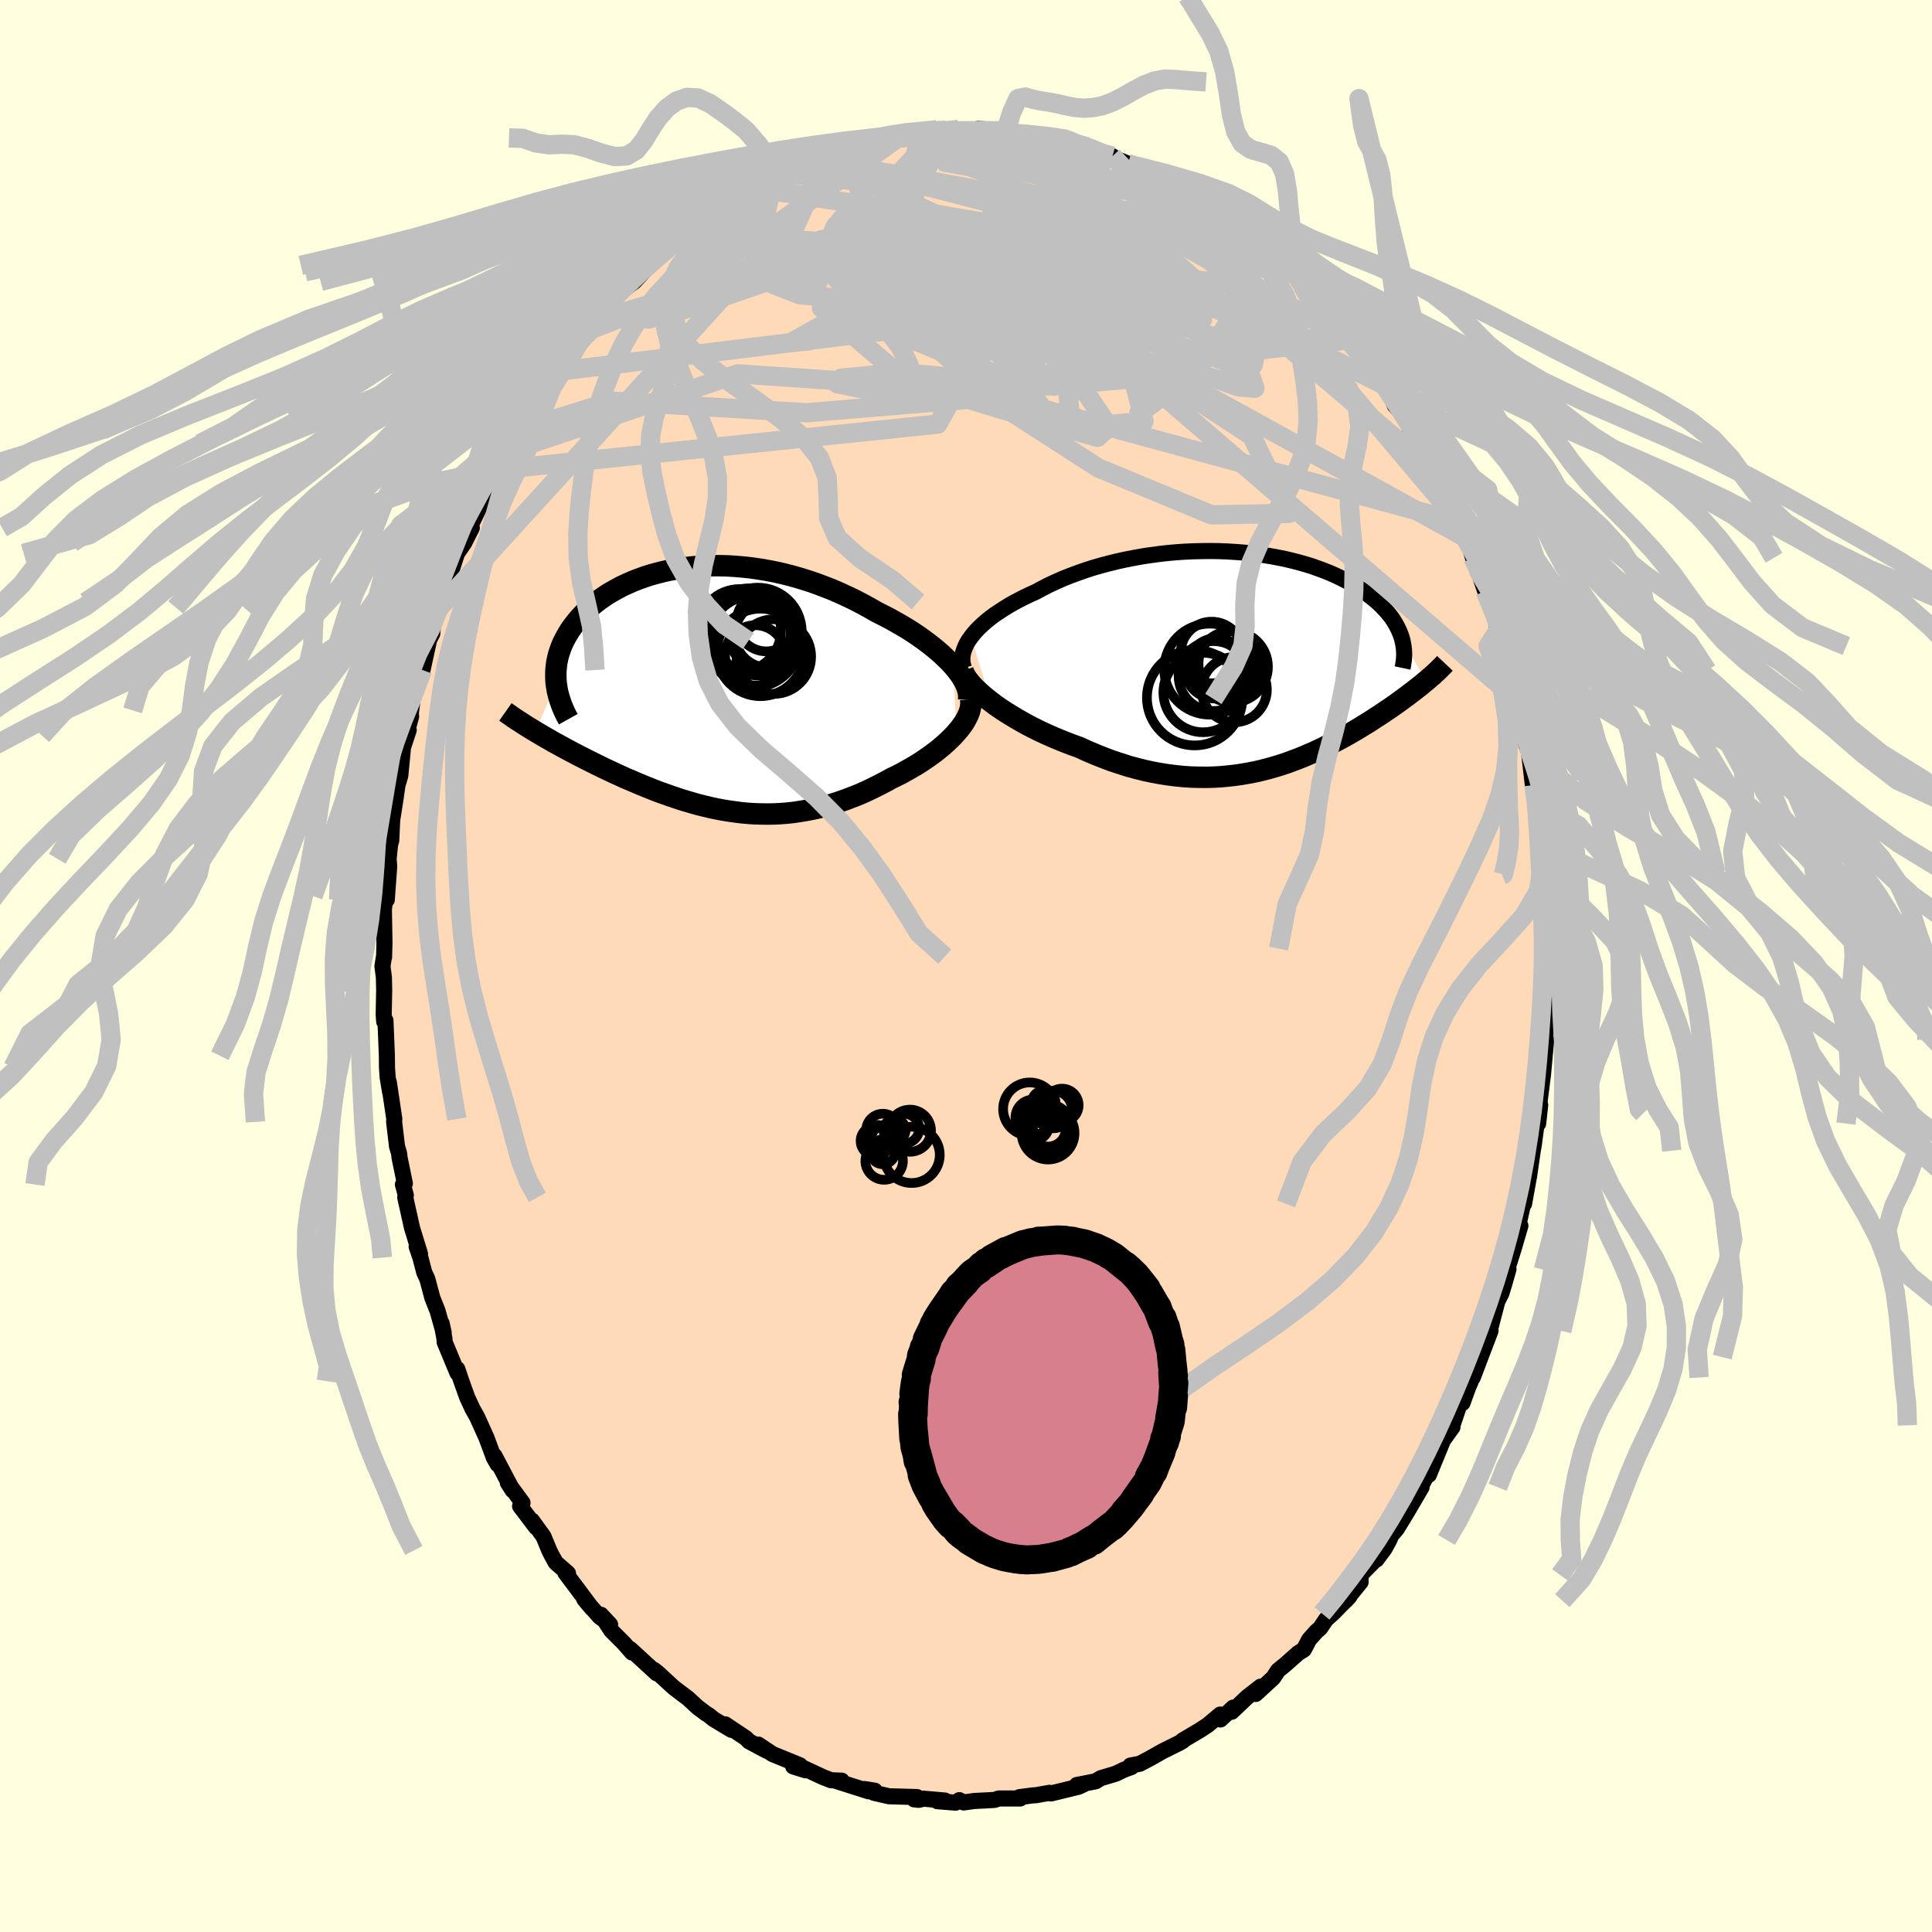 <svg xmlns="http://www.w3.org/2000/svg" width="500" height="500" viewBox="-100 -100 200 200"><defs><clipPath id="c"><path d="m25.5-2.49-.36-.39-.4-.39-.41-.39-.45-.39-.47-.39-.49-.38-.51-.38-.54-.38-.55-.37-.57-.36-.59-.35-.61-.35-.61-.34-.64-.33-.64-.32-.75-.43-.77-.42-.78-.41-.8-.38-.8-.37-.81-.35-.83-.32-.82-.31-.83-.28-.84-.26-.84-.24-.83-.21-.84-.19-.83-.16-.83-.14-.83-.12-.82-.09-.81-.07-.8-.05-.8-.02H.62l-.77.03-.76.04-.75.07-.73.09-.71.11-.7.12-.68.15-.67.17-.65.18-.62.2-.61.22-.59.23-.57.25-.54.25-.53.28-.5.28-.49.29-.46.31-.44.31-.42.32-.39.33-.37.34-.36.34-.33.35-.3.34-.29.36-.27.35-.25.36-.22.36-.21.36-.19.36-.17.36-.15.37-.13.37-.12.37-.09.37-.08.37-.05.38-.04.37-.02.38v.37l.01.37.03.38-2.16 4.95.37.22.37.22.38.22.39.22.39.23.41.22.42.23.42.23.43.23.44.23.45.24.46.23.46.24.47.23.48.24.49.24.5.24.51.24.51.24.53.24.53.24.55.23.55.24.55.23.57.23.57.23.57.22.59.21.59.21.59.2.6.2.61.18.61.18.61.17.62.15.62.15.63.13.63.12.64.1.64.09.64.08.65.06.65.04.65.02.66.01.66-.01.66-.03.67-.05.67-.07.67-.1.67-.11.68-.13.68-.15.68-.18.69-.19.68-.22.69-.24.68-.26.69-.27.68-.3.68-.32.68-.34.68-.35.67-.37.54-.26.53-.27.52-.29.51-.29.51-.3.49-.31.47-.32.46-.32.45-.33.43-.34.41-.34.39-.35.37-.35.35-.35.32-.36"/></clipPath><clipPath id="b"><path d="m-28.97-2.42.26-.33.29-.34.33-.33.35-.33.38-.33.41-.33.43-.32.46-.31.48-.31.5-.31.52-.3.55-.29.56-.29.59-.28.6-.27.65-.35.68-.35.71-.33.72-.32.75-.3.78-.29.79-.28.8-.26.83-.24.83-.22.85-.21.86-.19.87-.17.87-.16.88-.13.88-.12.88-.1.89-.08.88-.06.87-.04.87-.02.87-.01.85.01.85.03.83.05.82.06.81.08.79.1.78.11.76.13.74.14.72.15.7.17.69.18.66.19.64.2.61.22.6.22.57.23.55.24.52.25.5.25.48.26.46.26.44.27.41.27.39.28.37.28.35.27.33.28.32.28.29.29.27.29.26.28.24.29.22.29.2.3.18.29.16.29.15.3.13.29.12.29.1.3.08.29 2.45 4.2-.24.2-.24.2-.25.2-.27.21-.27.21-.28.21-.28.22-.3.22-.3.22-.31.23-.32.23-.33.23-.34.24-.35.23-.35.24-.37.25-.38.24-.38.25-.4.26-.41.25-.42.26-.43.26-.45.26-.45.26-.47.26-.48.26-.49.26-.5.26-.52.26-.52.25-.54.25-.56.24-.56.24-.58.23-.59.22-.6.22-.62.2-.63.19-.64.18-.66.17-.67.15-.68.13-.69.12-.71.1-.72.08-.73.07-.74.04-.75.02-.77-.01-.78-.02-.78-.05-.8-.08-.8-.1-.82-.13-.82-.15-.83-.18-.84-.21-.84-.23-.84-.27-.85-.28-.85-.32-.85-.34-.85-.36-.85-.39-.68-.24-.68-.26-.67-.27-.67-.28-.65-.29-.65-.3-.63-.31-.62-.32-.6-.33-.59-.34-.57-.34-.55-.34-.53-.35-.51-.35-.48-.36"/></clipPath><filter id="a"><feTurbulence baseFrequency=".05" numOctaves="3" result="noise" type="noise"/><feDisplacementMap in="SourceGraphic" in2="noise" scale="2"/></filter></defs><rect width="100%" height="100%" x="-100" y="-100" fill="#FFFFE0"/><path fill="#FFDAB9" stroke="#000" stroke-linejoin="round" stroke-width="1.667" d="m60.28 1.36.03.63-.09 2.05.03-.94-.1.78-.18 3.83-.12.18.21-.27-.33 3.62-.34 2.68v.26l-.16 2.13.21-1.92-.23.87-.43 3.24-.11.62-.37 2.56-.53 2.94.09-.73-.03.02-.73 3.27.29-.29-.72 2.46-.66 2.09.15-.06-.45 1.57-.29.95-.41.8-.81 3.09-1.03 2.7 1.13-2.73-1.84 4.84.38-1.21-.12.51-.73 1.7-.59 1.63-.33.19-.71 2.13v.18l-1.2 1.68.17-.19-1.42 3.46.18-.67-1.85 3.42.92-1.47-1.47 2.51-1.09 1.79-.57.67-.21.49-.49.9-.84 1.13-.06-.04-1.6 1.63.02.73-1.56 1.93.41-.44-1.74 1.77-.68.6-.62.92-.41.36-.73.82-.54 1.03-.59.37-1.32 1.17-.77.63-.5.76-1.81 1.67.51-.76-1.4 1.09-1.59 1.51.15-.43L26.34 78l-.02-.51-1.31 1.1-.78.51-1.82 1.08.06.02-.35.21-1.81.9-1.27.72-1.04.55-.98.19.11.15-.79.29-.83.4-1.57.47-.52.32-1.95.38.7-.06-.51.24-2.87.7-.15-.07-1.39.25-.37.02-1.35.18.08.14H3.39l-.45.15-2.11.11-1.07.15-.45-.24-.39.26-1.88-.15.77-.07-2.2-.19-.5.12-.47-.05.28-.24-2.89-.08-1.56-.36.08-.22-1.07-.17.46.24-3.43-1.09.62-.02-1.1-.04-.8-.31-2.09-.97.24.25-1.27-.4.7-.12-2.84-1.16-1.47-.98.87.64-1.84-.98-.29-.31-2.17-1.45.64.57-1.86-1.12-.45-.37-.35-.22-.18-.14-.62-.46-1.02-.94-1.48-1.12-1.66-1.53-.38-.3.28.36-2.75-2.52.19.36-.83-.95-1.32-1.32-1.07-1.64.95 1.02-1.1-.83-1.57-1.79.8.95-2.76-3.69.27.05-1.27-1.11-.41-.74-.26-.52-.6-1.45-1.19-1.64.42.69-1.65-2.18.25-.35-1.52-2.07.5.78-1.88-3.57.33.88-.4-.7-.76-2.05-.96-2.13-.47-.84-.56-1.2-.61-1.7-.42-1.25.02.42-1.33-3.2-.02-.35-.29-1.59.21.95-.64-2.26-.53-1.33-.52-1.95-.32-.69-.4-1.53-.39-1.14.35.75-.83-2.7-.7-3.15.06-.22-.3-1.11.2-.11-.55-2.68-.04-.41-.22-.75-.3-2.53.02-.3-.57-3.82.12.97-.24-1.47-.07-1.03-.01-1.2-.15-3.66-.13.12-.05-.71.05-2.51-.03-1.36-.15-1.16.16-.98.01.05.04-1.47-.06-3.47.17-1.38.13.38.25-3.46-.06-.78.16-1.53.11-.33.1-2.15.36-2.29.17-1.23.01-.06.3-1.03.28-2.91.59-1.79-.29.56.54-1.98-.09-.62.01.66.28-2.14.98-2.7.65-2.98-.04-.02.4-.77.08-.95.86-2.32-.18.57.81-2.73-.37 1.32 1.36-4.19.75-1.1.78-1.55-.38.4.11-.34 1.59-3.28.28-.79.68-1.15.32-.77-.02-.07 1.02-1.85.5-.86.95-1.43.05-.09.52-1.28.92-1.45.5-1.15.16.21 1.82-3.04-.04.73 1.71-2.62.58-.64 1.06-1.05-1.21 1.13 1.34-1.83 1.33-1.12 1.03-1.62-.57.79 1.64-1.63.95-.71.93-.99h-.08l.42-.67 1.52-1.29 1.24-.75 1.53-1.31-1.17.59.85-.73.94-.49 2.48-1.75.99-.66-.02.03.92-.61.51-.27 1.2-.79.89-.56.61-.18.54-.13 1.46-.69-.55.06 3.56-1.53-1.1.38 1.06-.26.3-.11 1.58-.79 1.34-.19 1.35-.36-.24-.14 2.09-.39.71-.13 1.69-.34.82-.37 1.59-.18-1.45.34 2.31-.07.49-.36 2.24-.04-1.41.08 2.11.13 1.63-.09-.3-.18 2.88.21.65.37-.37-.05 2.43.01-.77.22 1.54.05.54.06 1.71.44 1.43.16-.03.24-.03.06 1.33.11 1.98.85.61.1-.46-.08 2.06.85.82.24 1.17.65-.38-.19 1.97.96 1.57.72.53.29 1.26.65 1.12.93-.31-.25.87.79.95.14.94.95 1.37 1.09.49.02 1.42 1.46-.13-.14 1.02 1.14.22.13 1.17 1.03 1.38.86.39.77.96 1.28-.76-.89.96.66 2.67 3.02.14.11.15.41.91 1.41 1.41 1.55.14.33 1.08 1.55.92 1.18.96 1.5-.6-1.3.85 1.98 1.24 1.41.4 1.22.48.32.84 1.76-.4-1.02 1.85 3.42-.94-1.21 1.07 1.93.93 1.42 1.06 2.22.18.63.52 1.53.1-.34.76 2.48.49 1.09-.02.09.8 2.28.68 1.56.39 1.31.2 1.32.33.45.3 1.04.78 2.55-.66-1.9.41 1.2.95 3.62-.05.16.7 3.76-.25-2.17.47 3.02.28.74.41 3.49.11-.09.18 1.83.19-.05.23 1.53-.03.53.51 5.24h.1l-.3-.49.42 3.03-.08-1.26.12 3.58.15 3v-1.55l-.15 3.13.14 1.58.03.63" filter="url(#a)"/><path fill="#fff" d="m-28.97-2.42.26-.33.29-.34.33-.33.35-.33.38-.33.41-.33.43-.32.46-.31.48-.31.5-.31.52-.3.55-.29.56-.29.59-.28.6-.27.65-.35.68-.35.71-.33.72-.32.75-.3.78-.29.79-.28.8-.26.83-.24.83-.22.85-.21.86-.19.87-.17.87-.16.88-.13.88-.12.88-.1.89-.08.88-.06.87-.04.87-.02.87-.01.85.01.85.03.83.05.82.06.81.08.79.1.78.11.76.13.74.14.72.15.7.17.69.18.66.19.64.2.61.22.6.22.57.23.55.24.52.25.5.25.48.26.46.26.44.27.41.27.39.28.37.28.35.27.33.28.32.28.29.29.27.29.26.28.24.29.22.29.2.3.18.29.16.29.15.3.13.29.12.29.1.3.08.29 2.45 4.2-.24.2-.24.2-.25.2-.27.21-.27.21-.28.21-.28.22-.3.22-.3.22-.31.23-.32.23-.33.23-.34.24-.35.23-.35.24-.37.25-.38.24-.38.25-.4.26-.41.25-.42.26-.43.26-.45.26-.45.26-.47.26-.48.26-.49.26-.5.26-.52.26-.52.25-.54.25-.56.24-.56.24-.58.23-.59.22-.6.22-.62.2-.63.19-.64.18-.66.17-.67.15-.68.13-.69.12-.71.1-.72.08-.73.07-.74.04-.75.02-.77-.01-.78-.02-.78-.05-.8-.08-.8-.1-.82-.13-.82-.15-.83-.18-.84-.21-.84-.23-.84-.27-.85-.28-.85-.32-.85-.34-.85-.36-.85-.39-.68-.24-.68-.26-.67-.27-.67-.28-.65-.29-.65-.3-.63-.31-.62-.32-.6-.33-.59-.34-.57-.34-.55-.34-.53-.35-.51-.35-.48-.36" filter="url(#a)" transform="translate(29.49 -31.64)"/><path fill="#fff" d="m25.5-2.49-.36-.39-.4-.39-.41-.39-.45-.39-.47-.39-.49-.38-.51-.38-.54-.38-.55-.37-.57-.36-.59-.35-.61-.35-.61-.34-.64-.33-.64-.32-.75-.43-.77-.42-.78-.41-.8-.38-.8-.37-.81-.35-.83-.32-.82-.31-.83-.28-.84-.26-.84-.24-.83-.21-.84-.19-.83-.16-.83-.14-.83-.12-.82-.09-.81-.07-.8-.05-.8-.02H.62l-.77.03-.76.04-.75.07-.73.09-.71.11-.7.12-.68.15-.67.17-.65.18-.62.2-.61.22-.59.23-.57.25-.54.25-.53.28-.5.28-.49.29-.46.31-.44.31-.42.32-.39.33-.37.34-.36.34-.33.35-.3.34-.29.36-.27.35-.25.36-.22.36-.21.36-.19.36-.17.36-.15.37-.13.37-.12.37-.09.37-.08.37-.05.38-.04.37-.02.38v.37l.01.37.03.38-2.16 4.95.37.22.37.22.38.22.39.22.39.23.41.22.42.23.42.23.43.23.44.23.45.24.46.23.46.24.47.23.48.24.49.24.5.24.51.24.51.24.53.24.53.24.55.23.55.24.55.23.57.23.57.23.57.22.59.21.59.21.59.2.6.2.61.18.61.18.61.17.62.15.62.15.63.13.63.12.64.1.64.09.64.08.65.06.65.04.65.02.66.01.66-.01.66-.03.67-.05.67-.07.67-.1.67-.11.68-.13.68-.15.68-.18.69-.19.68-.22.69-.24.68-.26.69-.27.68-.3.68-.32.68-.34.68-.35.67-.37.54-.26.53-.27.52-.29.51-.29.51-.3.49-.31.47-.32.46-.32.45-.33.43-.34.41-.34.39-.35.37-.35.35-.35.32-.36" filter="url(#a)" transform="translate(-26.86 -28.62)"/><g fill="none" stroke="#000" transform="translate(29.49 -31.64)"><path stroke-linejoin="round" stroke-width="1.667" d="m-29.69.81-.1-.3-.06-.31-.02-.31.02-.32.05-.32.1-.33.13-.33.16-.34.2-.33.24-.34.26-.33.29-.34.33-.33.35-.33.38-.33.41-.33.43-.32.46-.31.48-.31.5-.31.52-.3.55-.29.56-.29.59-.28.6-.27.65-.35.68-.35.71-.33.72-.32.75-.3.78-.29.79-.28.8-.26.83-.24.83-.22.85-.21.86-.19.87-.17.87-.16.88-.13.88-.12.88-.1.89-.08.88-.06.87-.04.87-.02.87-.01.85.01.85.03.83.05.82.06.81.08.79.1.78.11.76.13.74.14.72.15.7.17.69.18.66.19.64.2.61.22.6.22.57.23.55.24.52.25.5.25.48.26.46.26.44.27.41.27.39.28.37.28.35.27.33.28.32.28.29.29.27.29.26.28.24.29.22.29.2.3.18.29.16.29.15.3.13.29.12.29.1.3.08.29.06.29.05.29.04.29.02.29.01.29-.01.28-.02.29-.04.28-.04.28-.06.28" filter="url(#a)"/><path stroke-linejoin="round" stroke-width="2.222" d="m-29.79 1.09.1.27.15.29.19.3.25.31.28.33.32.33.36.34.39.35.42.35.45.35.48.36.51.35.53.35.55.34.57.34.59.34.6.33.62.32.63.31.65.3.65.29.67.28.67.27.68.26.68.24.85.39.85.36.85.34.85.32.85.28.84.27.84.23.84.21.83.18.82.15.82.13.8.1.8.08.78.05.78.02.77.01.75-.02.74-.04.73-.07.72-.08.71-.1.69-.12.68-.13.67-.15.66-.17.64-.18.63-.19.62-.2.6-.22.59-.22.58-.23.56-.24.56-.24.54-.25.52-.25.52-.26.5-.26.49-.26.48-.26.47-.26.45-.26.45-.26.43-.26.42-.26.41-.25.4-.26.38-.25.38-.24.37-.25.35-.24.35-.23.34-.24.33-.23.32-.23.31-.23.3-.22.3-.22.28-.22.28-.21.27-.21.27-.21.25-.2.24-.2.24-.2.23-.19.22-.2.22-.18.2-.19.2-.18.19-.18.18-.18.18-.18.17-.17.16-.17" filter="url(#a)"/><circle cx="-3.543" cy=".754" r="3.058" clip-path="url(#b)" filter="url(#a)"/><circle cx="-1.938" cy=".669" r="3.704" clip-path="url(#b)" filter="url(#a)"/><circle cx="-2.098" cy=".324" r="3.324" clip-path="url(#b)" filter="url(#a)"/><circle cx="-4.943" cy="3.329" r="4.114" clip-path="url(#b)" filter="url(#a)"/><circle cx="-4.063" cy="-.816" r="3.19" clip-path="url(#b)" filter="url(#a)"/><circle cx="-4.258" cy=".909" r="4.71" clip-path="url(#b)" filter="url(#a)"/><circle cx="-3.778" cy=".939" r="3.01" clip-path="url(#b)" filter="url(#a)"/><circle cx="-3.863" cy="1.624" r="3.618" clip-path="url(#b)" filter="url(#a)"/><circle cx="-5.818" cy="3.864" r="4.94" clip-path="url(#b)" filter="url(#a)"/><circle cx="-1.718" cy="3.034" r="3.376" clip-path="url(#b)" filter="url(#a)"/></g><g fill="none" stroke="#000" transform="translate(-26.86 -28.62)"><path stroke-linejoin="round" stroke-width="2.222" d="m27.13 1.09.02-.31-.02-.33-.07-.33-.1-.35-.15-.36-.19-.37-.23-.38-.27-.38-.29-.38-.33-.39-.36-.39-.4-.39-.41-.39-.45-.39-.47-.39-.49-.38-.51-.38-.54-.38-.55-.37-.57-.36-.59-.35-.61-.35-.61-.34-.64-.33-.64-.32-.75-.43-.77-.42-.78-.41-.8-.38-.8-.37-.81-.35-.83-.32-.82-.31-.83-.28-.84-.26-.84-.24-.83-.21-.84-.19-.83-.16-.83-.14-.83-.12-.82-.09-.81-.07-.8-.05-.8-.02H.62l-.77.03-.76.04-.75.07-.73.09-.71.11-.7.12-.68.15-.67.17-.65.18-.62.2-.61.22-.59.23-.57.25-.54.25-.53.28-.5.28-.49.29-.46.31-.44.31-.42.32-.39.33-.37.34-.36.34-.33.35-.3.34-.29.36-.27.35-.25.36-.22.36-.21.36-.19.36-.17.36-.15.37-.13.37-.12.37-.09.37-.08.37-.05.38-.04.37-.02.38v.37l.01.37.03.38.06.37.06.37.09.37.1.37.12.37.13.37.15.37.16.36.18.37.2.36" filter="url(#a)"/><path stroke-linejoin="round" stroke-width="2.222" d="m27.34 1.01.03.31-.01.32-.06.33-.09.34-.14.35-.17.34-.2.36-.24.35-.27.36-.3.35-.32.36-.35.35-.37.35-.39.35-.41.34-.43.34-.45.33-.46.32-.47.32-.49.31-.51.3-.51.29-.52.29-.53.27-.54.26-.67.37-.68.35-.68.34-.68.32-.68.3-.69.27-.68.26-.69.24-.68.22-.69.19-.68.18-.68.15-.68.13-.67.11-.67.1-.67.07-.67.05-.66.03-.66.01-.66-.01-.65-.02-.65-.04-.65-.06-.64-.08-.64-.09-.64-.1-.63-.12-.63-.13-.62-.15-.62-.15-.61-.17-.61-.18-.61-.18-.6-.2-.59-.2-.59-.21-.59-.21-.57-.22-.57-.23-.57-.23-.55-.23-.55-.24-.55-.23-.53-.24-.53-.24-.51-.24-.51-.24-.5-.24-.49-.24-.48-.24-.47-.23-.46-.24-.46-.23-.45-.24-.44-.23-.43-.23-.42-.23-.42-.23-.41-.22-.39-.23-.39-.22-.38-.22-.37-.22-.37-.22-.35-.21-.34-.21-.34-.21-.32-.21-.31-.2-.31-.2-.3-.2-.28-.2-.28-.19-.27-.19" filter="url(#a)"/><circle cx="5.58" cy="-3.844" r="4.532" clip-path="url(#c)" filter="url(#a)"/><circle cx="5.04" cy="-3.539" r="3.12" clip-path="url(#c)" filter="url(#a)"/><circle cx="5.595" cy="-5.464" r="3.188" clip-path="url(#c)" filter="url(#a)"/><circle cx="4.395" cy="-6.144" r="4.332" clip-path="url(#c)" filter="url(#a)"/><circle cx="5.31" cy="-6.004" r="4.542" clip-path="url(#c)" filter="url(#a)"/><circle cx="6.965" cy="-3.409" r="3.862" clip-path="url(#c)" filter="url(#a)"/><circle cx="6.34" cy="-5.684" r="3.406" clip-path="url(#c)" filter="url(#a)"/><circle cx="4.91" cy="-4.999" r="4.75" clip-path="url(#c)" filter="url(#a)"/><circle cx="3.43" cy="-6.124" r="4.278" clip-path="url(#c)" filter="url(#a)"/><circle cx="6.185" cy="-7.014" r="3.064" clip-path="url(#c)" filter="url(#a)"/></g><g fill="none" stroke="silver" stroke-linejoin="round" stroke-width="2"><path d="M51.62-44.4 11.94-66.22l-5.49-8.89 1.02-1.86 2.32.9 1.74.74.13-.35-1.01-.93-1.19-.75-1.38-.21-2.7.67-5.33 2.34-8.6 4.67-9.5 5.31 1.71-.12 40.85-14.36" filter="url(#a)"/><path d="m-.77-86.6 18.69 19.3-9.71-2.5-9.18-3-1.28-1.46L3.03-75l7.76-.34 6.93.02 4.78.39 2.85.88 1.6 1.52.83 2.25.33 2.86.2 2.95.53 2.11.89.14.49-2.54-.84-4.38-.84-2.75 4.92 5.1L51.1-45.93" filter="url(#a)"/><path d="M57.08-27.49 18.16-61l-5.63-4.67-.49 3.53-2.92 2.12-6.26-1.35-8.33-3.43-7.88-3.55-4.59-2.56.73-1.42 6.21-.4 9.42.67 7.97 1.63.99 1.77-9.11.58-15.48-1.41-9.77-3.83 6.96-8.11" filter="url(#a)"/><path d="m-9.17-85.45-6.16 3.68-2.7 5.99 6.13 6.14 9.8 5.94 8.12 4.84L10-56.03l-.39.52-3.37-1.35-3.89-2.4-2.04-2.73.85-2.74 3-2.66 3.48-2.38 2.56-1.76 1.1-.94-.68-.49-3.16-.76-5.88-.95-6.23.31.85 2.14 32.44-3.87" filter="url(#a)"/><path d="m-47.56-53.21 23.93-8.09 19.48 1.32 11.68 3.51 6.08 1.74 1.19-1.07-2.14-3.18-3.51-3.94-3.19-3.13-1.26-1.13 1.98.68 4.95.53 5.3-1.98 1.5-5.07-6.55-7.07-16.24-6.38" filter="url(#a)"/><path d="m-46.11-55.5 9.44-2.97 20.15 1.2 16.85-1.4 6.95-4.04.09-4.54-2.33-3.63-2.45-2.4L.9-74.49l-.3-.08 1.57.95 3.22 1.55 3.66 1.62 2.43 1.34.01 1.08-2.17 1.04-2.16 1.06 1.46.62 6.62-1.54 4.4-7.28L8.16-85.79" filter="url(#a)"/><path d="M39.63-64.82 5.9-60.99l1.42-4.08.47-4.97-3.31-2.79-3.26-.8-.6.11 2.21.34 3.92.58L11-71.52l3.32 1.46 1.33 1.07-1.07-.36-2.77-2.29-3.07-3.65-2.47-3.65-2.47-2.54-3.45-1.28-2.49-.43 5.63.56 21.33 3.82" filter="url(#a)"/><path d="m21.91-80.68 7.11 11.16-4.89 7.62-5.06 3.87-1.17.75 1.22-1.52 1.17-2.83-.05-3.04-.68-2.15.07-.63 1.71.73 3.13 1.26 3.43.8 2.51-.26.87-1.33-.69-1.84-1.66-1.63-2.14-.91-2.68-.36-3.86-.65-5.5-1.8-6.82-2.57-8.38-1.32-14.41 2.13-23.97 9.32" filter="url(#a)"/><path d="m1.26-86.66 16.42 9.35-5.7-1.19-7.55-2.07-2.81.31 2.02 3.6 4.34 5.93 3.56 5.94 1.1 3.67-.58.7-.45-.95-.13-.3-.97 2.04.43 3.92 7.49-.67-7.19-28.51" filter="url(#a)"/><path d="M-42.18-61.57 1.5-66.95l11.13-.98L9.83-71 4.9-72.57 2.21-71.3l-.3 2.84.5 2.52.21 1.2.39.14 1.68.02 3.22.66 3.6 1.07 2.39.35.48-1.72-.74-4.12-.94-5.12-1.05-3.74-.12-.94 18.89 3.39" filter="url(#a)"/><path d="M48.8-50.92 33.33-64.1l-3.93-2.41-7.98-3.41-10.82-3.52-9.73-2.58-6.79-1.41-4.12-.3-2.11.54.01.98 2.75 1.01 5.57.82 7.29.7 6.82.72 3.95.8-.47.6-4.58-.23-5.85-1.64-2.29-2.82 5.76-1.88 14.63 2.94 18.19 10.37" filter="url(#a)"/><path d="M43.54-60.01 14-74.83l-11.26-.44-.75 3.74 2.57 2.88.53.53-2.47-1.36-4.11-2.22-4.26-2.29L-9.06-76l-1.26-1.48 1.82-.7 5.36.34 7.94 1.38 7.96 2.03 4.27 2.06-2.86 1.58-10.43 1-8.92-.19 27.62-10.41" filter="url(#a)"/><path d="m-29.93-75.29 37.59 6.05 21.93 14.39 3.84 8-8 .15-11.74-4.86-10.06-6.48-6.07-5.44-1.79-2.98 1.72-.53 3.92.74 5.24.61 6.03-.24 4.22-2.27-3.72-7.89-5.56-9.81" filter="url(#a)"/><path d="m-29.08-76.02 32.05 2.38 1.15 4.23-6.5.86-1.2-.45 4.61-.11 5.73.13 2.9-.27-.68-.82-2.51-1.05-2.02-1-.25-.97 1.38-1.16 2-1.38 1.5-1.29.07-.76-2.14.02-4.64.74-6.11.98-4.79.26-1.33-1.84-1.57-3.76-7.68-.78" filter="url(#a)"/><path d="m-15.59-83.47 32.36 14.65.38 5.45-12.78-1.8-11.6-2.99-5.04-1.36 1.74.4 6.58 1.18 8.83 1.13 8.88 1.03 7.5 1.32 5.4 1.78 2.9 1.81.34 1.06-1.66-.14-2.56-.9-2.88-.53-4.77.54-9.99.81-15.28-1.46-7.72-6.61 30.12-15.73" filter="url(#a)"/><path d="M51.1-45.93 8.02-57.64 2.85-64.1l.73-4.09-.69-3.04-4.08-1.95-6.57-.68-6.5.25-3.81.68.6.74 5.43.56 9.19.08 10.3-.73 8.01-1.53 2.8-1.98-6.53-2.62-27.32-5.06" filter="url(#a)"/><path d="M-6.77-85.92-29.4-69.81l-3.5 2.85 4.94-1.34 7.18-2.48 5.38-2.17 2.43-.77.82 1.08 1.09 2.57L-9-66.9l2.21 2.82.9 1.86-1.3.85-2.96.25-2.78.27-.36.58 3.42.7 6.79.29 7.99-.45 6.27-.98L14-61.75l1.4-1.26 7.2-3.09 6.53-9.97" filter="url(#a)"/><path d="m-6.77-85.92 14.45 2.24 3.12 1.28 1.68 3.49-1.17 4.14-5.43 2.7-7.74.63-6.51-.8-2.66-1.21 1.81-.69 5.2.41 6.6 1.59 5.76 2.26 2.86 2.05-1.37 1.17-5.25.26-6.36-.02-2.87.32 4.28.46 9.95-.66 6.58-3.7-8.77-7.75-22.68-5.83" filter="url(#a)"/><path d="m-2.18-86.52-6.8 14.51 8.76.25 4.24-4.15.77-2.98-.34-.1-.2 2.13.31 2.75.89 2.06 1.73 1.1 2.77.82 3.37 1.31 2.46 2.02-.62 2.1-5.13 1.26-8.68-.24-8.22-1.85-2.34-3.16 6.39-3.78 10.76-2.75 1.48-.46-31.48-4.88" filter="url(#a)"/><path d="m-48.58-51.36 45.66-4.74 5.98-10.74 4.09-5.84 6.23.04 5.01 3.01 1.41 2.74-1.73.73-2.71-1.27-1.68-2.18.25-1.78 1.98-.52 2.91.89 2.87 1.74 2.02 1.62.78.69-.3-.4-.88-.97-1.05-.76-.92-.01.06 1.09 2.81 2.45 5.67 2.51 1.2-3.81-15.92-16.96" filter="url(#a)"/><path d="M6.85-86.12 23.41-71.3l-4.34-.73-2.64-.15.62 2.5.24 3-1.25 1.4-1.31-.66.18-1.71L16.75-69l2.47-.18 1.72.9-.05 1.2-2.39.64-4.83-.37L6.81-68l-7.57-1.28-6.04-.48-2.4.77L-8-67.4l1.24.86-3.5-2.26-7.72-6.19-10.78-.89" filter="url(#a)"/><path d="m-3.5-86.2-1.17.45-.47 1.36-.51 2.09-.69 2.22-.83 1.71-.94.93-.98.23-.99-.18-.98-.25-.94-.06-.86.35-.7.83-.52 1.3-.39 1.61-.42 1.69-.58 1.47-.11 1.53m-31.73-16.8 1.43.04 1.33.47 1.4.2 1.29-.06 1.28.05 1.37.36 1.45.51 1.41.36 1.22-.07.99-.59.78-.98.72-1.19.77-1.17.9-1.01 1.01-.74 1.08-.38 1.16.07 1.21.56 1.27.87 1.27.94 1.23 1 1.3 1.52 1.45 2.07 1.43.77M-38.7-66.58l1.42-.38.95-.4.85-.3.87-.28.89-.27.88-.23.84-.21.86-.22.91-.22.98-.19.98-.06.86.14.71.31.65.28.66-.42-29.1 31.92-1.02-2.8.36-1.45.19-1.84-.33-2.23-.85-2.47-1.18-2.64-1.11-2.62-.65-2.32-.02-1.84.39-1.45.39-1.39.03-1.69-.36-2.13-.53-2.5-.63-2.76-.91-2.99-.72-1.91M55.5-9.44l.13-.05.29-1.17.27-1.63.08-1.53-.05-1.29-.07-1.14-.03-1.13-.03-1.2-.02-1.32v-1.39l.06-1.4.1-1.38.06-1.36-.07-1.46-.2-1.7-.16-2.01-.09-1.87 7.77 12.28-.56-2.67-.72-1.67-.68-1.24-.69-1.11-.72-1.14-.72-1.2-.64-1.18-.52-1.12-.39-1.03-.29-1-.25-1-.28-1.04-.34-1.09-.44-1.15-.54-1.19-.64-1.19-.73-1.08-.86-.89-.96-.9-.85-1.66-11.04-45.05.38 2.77.41 1.65.52.93.54.96.41 1.6.24 2.26.15 2.51.19 2.37.29 2.05.35 1.86.26 1.96.05 2.26-.13 2.48-.06 2.17.06 1.31-.8.64-8.94-10.81-.32-1.54-.32-2.06-.3-1.97-.21-1.94-.18-1.94-.29-1.72-.55-1.25-.84-.68-1.04-.31-1.06-.3-.9-.63-.67-1.2-.44-1.77-.32-2.18-.39-2.29-.6-2.11-.88-1.82-1.05-1.71-.98-1.62-.36-.52m-8.58 29.43 1.08-1.57 1.01-1.19 1.02-.77 1.09-.46 1.11-.23 1.05-.02.94.11.84.16.78.16.79.12.84.09.94.05 1 .09.95.28.77.68.53 1.08.55.75 1.83-1.99-27.3-12.84.59-1.92.66-1.43.73-.15.79.22.86.18.92.14.92.18.9.21.87.16.87.06.9-.06.96-.19 1.01-.37 1.07-.53 1.11-.64 1.12-.6 1.11-.43 1.06-.19 1.1.04 1.36.12 1.8.13" filter="url(#a)"/><path d="m59.37-14.9 3.88 4.08 6.45 2.99 4.4 2.6 2.76 2.52 2.72 2.49 3.25 2.47 3.54 2.44 3.46 2.45 3.11 2.46 2.59 2.49 1.88 2.5.95 2.53-.09 2.56-.95 2.57-1.25 2.55-.74 2.51.49 2.44 1.9 2.38 2.89 2.34 2.95 2.24 2.02 2.12 1.99 2.56M59.37-14.9l.33 4.11-.42 3-1.54 2.62-2.29 2.54-2.34 2.52-1.96 2.48-1.53 2.47-1.15 2.48-.79 2.49-.52 2.51-.37 2.53-.41 2.55-.59 2.57-.86 2.57-1.18 2.54-1.52 2.5-1.91 2.45-2.31 2.39-2.71 2.33-3.05 2.29-3.27 2.23-3.3 2.19-3.03 2.13-2.46 2.08-2.02 2.01-2.26 2.02-2.08 2.31" filter="url(#a)"/><path d="m59.37-14.9.87 4.12 1.82 3.02 2.7 2.64 2.39 2.55 1.23 2.53-.05 2.5-.9 2.49-1.18 2.49-1.05 2.51-.75 2.53-.42 2.54-.11 2.57.19 2.57.51 2.57.83 2.54 1.08 2.5 1.17 2.45 1.03 2.4.65 2.34.08 2.29-.51 2.24-1 2.19-1.22 2.16-1.19 2.14-.97 2.15-.73 2.2-.57 2.27-.45 2.34-.28 2.34.02 2.19.14 1.91-1.21 1.66" filter="url(#a)"/><path d="m59.37-14.9.64 4.13 1.13 3.01 1.63 2.64 1.43 2.56.72 2.53.07 2.51-.25 2.49-.3 2.49-.21 2.51-.05 2.53.14 2.55.43 2.57.8 2.57 1.19 2.57 1.48 2.54 1.59 2.51 1.46 2.45 1.16 2.39.76 2.34.35 2.29-.01 2.24-.34 2.2-.65 2.17-.89 2.15-1.02 2.17-1.04 2.2-.96 2.26-.89 2.31-.9 2.29-.94 2.19-.99 2.03-1.17 1.97-2.01 2.24M-2.18-86.52l-1.28.08-1.56.2-1.67.3-1.81.4-1.91.5-1.93.57-1.89.63-1.82.67-1.72.71-1.64.74-1.58.78-1.55.85-1.54.92-1.57 1.01-1.59 1.1-1.63 1.2-1.65 1.3-1.65 1.4-1.64 1.47-1.62 1.53-1.58 1.57-1.51 1.58-1.42 1.57-1.36 1.63-1.72 2.24" filter="url(#a)"/><path d="m-.77-86.6-2.14.23-1.87.21-1.95.32-2.02.42-2 .49-1.92.55-1.86.61-1.81.66-1.81.74-1.81.81-1.84.89-1.83.98-1.83 1.06-1.8 1.14-1.75 1.2-1.67 1.24-1.59 1.27-1.53 1.28-1.5 1.3-1.51 1.35-1.51 1.4-1.51 1.46-1.47 1.48-1.52 1.52-1.8 1.69" filter="url(#a)"/><path d="m-3.01-86.56-3.12.29-1.85.29-1.93.41-2.16.51-2.34.58-2.5.63-2.57.67-2.56.7-2.5.73-2.48.78-2.66.83-3.02.9-3.45 1-3.74 1.08-3.75 1.19-3.55 1.29-3.39 1.39-3.54 1.48-4.03 1.53-4.67 1.59-5.18 1.72-4.8 2.22" filter="url(#a)"/><path d="m-3.01-86.56-2.01.29-1.68.3-1.82.41-1.94.52-1.97.58-1.93.64-1.86.68-1.78.71-1.71.75-1.67.79-1.67.86-1.69.93-1.74 1.02-1.78 1.12-1.8 1.21-1.79 1.32-1.75 1.4-1.68 1.47-1.62 1.54-1.59 1.57-1.6 1.61-1.65 1.66-1.72 1.74-1.76 1.86-1.64 1.86-1.14 1.4" filter="url(#a)"/><path d="m-3.5-86.2-1.36.01-1.98.31-2.3.43-2.39.51-2.28.55-2.04.6-1.84.66-1.72.73-1.7.8-1.72.88-1.82.97-1.95 1.05-2.14 1.14-2.3 1.21-2.38 1.24-2.36 1.26-2.26 1.26-2.13 1.27-2.1 1.33-2.12 1.42-1.96 1.49-1.15 1.2" filter="url(#a)"/><path d="m-5.81-86.13-.97.13-1.86.42-2.12.54-2.13.61-2.08.66-2.05.69-2.05.73-2.05.77-2.02.82-1.98.88-1.97.97-2.03 1.07-2.19 1.15-2.42 1.26-2.7 1.34-2.94 1.43-3.1 1.5-3.12 1.55-3.01 1.62-2.79 1.66-2.52 1.72-2.28 1.77-2.07 1.82-1.97 1.86-1.94 1.88-1.99 1.9-2.07 1.91-2.13 1.94-2.16 2.02-2.21 2.15-2.29 2.37-2.37 2.65-2.42 2.86-1.99 2.37" filter="url(#a)"/><path d="m-5.95-86.29-2.05.63-2.1.6-2.03.63-1.92.67-1.72.7-1.5.73-1.33.77-1.22.82-1.17.89-1.16.98-1.2 1.07-1.26 1.17-1.37 1.27-1.46 1.35-1.52 1.44-1.52 1.5-1.45 1.57-1.32 1.62-1.15 1.68-1 1.73-.86 1.77-.76 1.83-.69 1.86-.6 1.88-.5 1.92-.41 1.94-.32 2-.27 2.08-.23 2.2-.15 2.33.05 2.45.33 2.47.55 2.36.49 2.17.21 2.09.15 2.48" filter="url(#a)"/><path d="m-6.77-85.92-2.89.48-3.15.53-2.95.57-2.57.61-2.12.69-1.72.76-1.49.84-1.47.93-1.67 1.01-2.07 1.1-2.55 1.16-3.03 1.23-3.42 1.26-3.71 1.28-3.84 1.32-3.82 1.36-3.67 1.41-3.42 1.48-3.2 1.56-3.21 1.67-3.56 1.77-4.21 1.89-4.89 1.97-5.18 2.03-4.86 2.04-4.06 2.06-3.24 2.1-2.71 2.18-2.32 2.11-2.02 1.16" filter="url(#a)"/><path d="m-6.77-85.92-2.88.48-2.34.54-2.02.57-2.05.63-2.19.69-2.26.77-2.22.86-2.13.94-2.05 1.03-2.02 1.1-2.02 1.18-2.03 1.23-2.01 1.27-1.98 1.31-1.94 1.34-1.93 1.39-1.94 1.45-1.97 1.52-2.04 1.61-2.12 1.7-2.19 1.8-2.26 1.89-2.28 1.96-2.22 2.02-2.09 2.05-1.91 2.07-1.79 2.1-1.8 2.11-1.97 2.13-2.24 2.16-2.52 2.22-2.68 2.3-2.73 2.4-2.71 2.52-2.73 2.71-2.47 2.92-.77 2.49" filter="url(#a)"/><path d="m-6.77-85.92-2.6.48-2.06.52-1.87.57-1.74.62-1.68.68-1.7.76-1.73.83-1.78.92-1.82 1.01-1.87 1.09-1.89 1.16-1.9 1.22-1.9 1.26-1.88 1.28-1.88 1.31-1.88 1.35-1.9 1.39-1.91 1.46-1.91 1.54-1.91 1.65-1.88 1.77-1.86 1.89-1.86 1.99-1.83 2.04-1.72 2.02-1.53 1.95-1.41 1.92-1.5 1.87" filter="url(#a)"/><path d="m-6.77-85.92-2.92.48-2.22.52-2.25.57-2.32.62-2.51.68-2.86.76-3.3.83-3.6.92-3.67 1.01-3.51 1.09-3.27 1.16-3.1 1.22-3.11 1.26-3.32 1.28-3.64 1.31-3.99 1.35-4.25 1.39-4.35 1.46-4.21 1.54-3.91 1.65-3.62 1.77-3.52 1.89-3.75 1.99-4.23 2.04-4.58 2.02-4.14 1.95-3.03 1.92-4.58 1.87" filter="url(#a)"/><path d="m-9.17-85.45-2.27.53-2.54.57-2.61.6-2.5.67-2.29.75-2.14.82-2.13.91-2.26 1-2.41 1.08-2.5 1.16-2.52 1.22-2.53 1.25-2.67 1.27-2.94 1.28-3.31 1.31-3.55 1.36-3.48 1.41-3.09 1.49-2.61 1.56-2.47 1.7-2.88 1.93-3.84 2.23-4.71 2.48" filter="url(#a)"/><path d="m-11.02-84.92-2.41.59-1.82.61-1.65.68-1.78.78-2.02.86-2.29.94-2.53 1.04-2.71 1.12-2.79 1.19-2.79 1.24-2.75 1.27-2.76 1.31-2.79 1.34-2.88 1.39-2.96 1.44-3.08 1.52-3.24 1.61-3.48 1.71-3.75 1.8-4 1.89-4.18 1.97-4.23 2.01-4.19 2.05-4.06 2.08-3.82 2.09-3.4 2.11-2.8 2.12-2.14 2.17-1.69 2.21-1.76 2.29-2.47 2.4-3.63 2.52-4.88 2.71-5.67 2.92-4.97 2.48" filter="url(#a)"/><path d="m-16.65-83.21-2.28.92-1.92.75-1.99.78-2.07.86-2.07.97-2 1.08-1.85 1.18-1.71 1.28-1.59 1.37-1.58 1.45-1.63 1.51-1.76 1.57-1.89 1.62-2.03 1.66-2.14 1.72-2.19 1.77-2.2 1.82-2.17 1.85-2.12 1.88-2.09 1.89-2.05 1.9-2.05 1.92-2.09 2-2.22 2.14-2.49 2.37-2.87 2.64-3.05 2.85-2 2.35M59.17-16.96l1.16 2.82 1.2 3.2.45 2.92-.05 2.71-.18 2.59-.12 2.53-.01 2.51.07 2.48.14 2.48.16 2.5.17 2.52.12 2.54.02 2.55-.07 2.57-.16 2.57-.18 2.55-.18 2.5-.16 2.45-.19 2.4-.27 2.34-.37 2.29-.47 2.24-.53 2.19-.56 2.14-.61 2.08-.72 2.05-.9 2.04-1.08 2.1-.81 2.06" filter="url(#a)"/><path d="m-18.56-82.12-1.49.79-.41.85.09 1-.24 1.14-.76 1.23-1.16 1.27-1.43 1.29-1.61 1.29-1.63 1.32-1.46 1.35-1.08 1.42-.5 1.49.23 1.59L-29-64.4l1.78 1.79 2.41 1.9 2.78 1.97 2.79 2.02 2.4 2.04 1.66 2.06.8 2.07.11 2.09.05 2.08.89 2.06 2.37 2.12 3.36 2.26 2.63 2.26m-17.09-42.88-4.09.99-2.8 1.19-2.16 1.3-2 1.32-1.92 1.29-1.85 1.28-1.85 1.3-1.95 1.35-2.11 1.41-2.28 1.49-2.36 1.59-2.37 1.69-2.39 1.8-2.51 1.9-2.81 1.97-3.22 2.02-3.6 2.04-3.76 2.05-3.65 2.07-3.38 2.08-3.2 2.07-3.24 2.06-3.27 2.11-2.92 2.25-3.37 2.26" filter="url(#a)"/><path d="m-23.77-79.5-1.89 1.05-2.21 1.38-1.89 1.35-1.82 1.28-1.95 1.27-2.13 1.28-2.19 1.33-2.12 1.4-1.99 1.47-1.88 1.57-1.86 1.67-1.91 1.79-1.98 1.9-2.09 1.98-2.23 2.02-2.45 2.02-2.61 2.04-2.55 2.07-2.14 2.09-1.47 2.04-1.08 1.85-2.47 1.94" filter="url(#a)"/><path d="m-23.77-79.5-1.62 1.05-2.04 1.38-2.19 1.35-2.61 1.28-3.19 1.27-3.54 1.28-3.35 1.33-2.76 1.4-2.09 1.47-1.78 1.57-1.98 1.67-2.63 1.79-3.49 1.9-4.29 1.98-4.84 2.02-5.06 2.02-4.95 2.04-4.59 2.07-3.92 2.09-3.03 2.04-3.02 1.85-6.81 1.94" filter="url(#a)"/><path d="m-24.69-78.89 3.51 1.01-2.81 1.26-2.82 1.35-1.83 1.44-1.14 1.52-.79 1.58-.51 1.61-.17 1.66.21 1.7.51 1.76.69 1.81.75 1.85.79 1.88.8 1.92.77 1.95.63 2 .37 2.07-.01 2.15-.35 2.23-.56 2.3-.56 2.36-.41 2.39-.18 2.4.08 2.39.34 2.39.69 2.37 1.19 2.36 1.84 2.37 2.47 2.4 2.85 2.43 2.85 2.5 2.54 2.57 2.21 2.67 2.04 2.81 1.93 2.99 1.91 3.08L-2.2-.97" filter="url(#a)"/><path d="m-24.69-78.89-.89 1-.9 1.23-.81 1.32-1.04 1.42-1.14 1.5-.93 1.55-.5 1.58-.08 1.63.16 1.66.14 1.73-.06 1.77-.35 1.83-.56 1.86-.58 1.87-.4 1.89-.09 1.91.2 1.95.41 2.04.51 2.18.63 2.35.91 2.48 1.41 2.51 1.82 2.34 1.82 1.96 2.47 1.69m-2.15-45.25-2.43 1.01-3.38 1.26-3.34 1.35-2.95 1.44-2.89 1.52-3.01 1.58-3.05 1.61-2.86 1.66-2.54 1.7-2.25 1.76-2.04 1.81-1.95 1.85-1.95 1.88-2.02 1.92-2.18 1.95-2.41 2-2.66 2.07-2.84 2.15-2.92 2.23-2.87 2.3-2.76 2.36-2.74 2.39-2.87 2.4-3.18 2.39-3.53 2.39-3.72 2.37-3.66 2.36-3.39 2.37-3.07 2.4-2.86 2.43-2.74 2.5-2.63 2.57-2.56 2.67-2.89 2.81-3.96 2.99-5.02 3.08-2.15 2.39" filter="url(#a)"/><path d="m-25.66-78.26-2.45 1.61-1.77 1.33-2.06 1.43-2.42 1.52-2.56 1.56-2.53 1.6-2.45 1.63-2.52 1.67-2.78 1.73-3.14 1.79-3.48 1.83-3.69 1.86-3.78 1.88-3.86 1.9-3.97 1.93-4.06 1.98-3.93 2.08-3.48 2.19-2.8 2.33-2.28 2.41-2.35 2.43-3.17 2.36-4.35 2.27-5.25 2.36-5.31 2.85-3.76 3.93m168.84 8.89 4.4 2.36 2.23 2.6 1.93 2.5 1.39 2.57.97 2.65.85 2.62.93 2.54 1.02 2.49.97 2.48.78 2.5.46 2.51.2 2.49.19 2.47.47 2.45.93 2.45 1.23 2.48 1.08 2.51.37 2.54-.56 2.61-1.22 2.7-1.2 2.9-.7 3.19.19 2.9" filter="url(#a)"/><path d="m-28.14-76.51-2.05 1.1-1.62 1.16-1.59 1.23-1.78 1.28-2.15 1.35-2.65 1.43-3.08 1.51-3.28 1.61-3.13 1.73-2.7 1.83-2.19 1.93-1.76 1.99-1.53 2.03-1.53 2.06-1.69 2.06-1.92 2.08-2.14 2.09-2.32 2.12-2.46 2.15-2.68 2.21-2.99 2.29-3.36 2.4-3.66 2.52-3.84 2.65-3.85 2.75-3.38 2.68-2.19 2.41" filter="url(#a)"/><path d="m-28.76-75.88-3.28 1.89-3.7 1.7-3.95 1.62-3.58 1.6-2.73 1.64-1.94 1.69-1.53 1.75-1.53 1.81-1.75 1.85-2.02 1.88-2.28 1.9-2.48 1.93-2.63 1.97-2.67 2.04-2.58 2.12-2.34 2.22-1.98 2.32-1.62 2.37-1.45 2.4-1.66 2.39-2.3 2.38-3.3 2.37-4.33 2.35-5 2.34-5.01 2.31-4.38 2.32-3.66 2.4-3.47 2.5-3.34 2.6-1.01 2.59M58.8-18.74l.26 2.06.21 2.75.16 2.96.15 2.87.13 2.73.06 2.63-.01 2.56-.08 2.53-.14 2.51-.18 2.51-.21 2.53-.25 2.53-.29 2.56-.36 2.57-.41 2.57-.48 2.57-.56 2.54-.61 2.51-.67 2.45-.73 2.41-.77 2.34-.81 2.3-.84 2.25-.87 2.21-.9 2.18-.94 2.17-.99 2.18-1.06 2.21-1.14 2.25-1.24 2.29-1.32 2.27-1.37 2.19-1.42 2.06-1.45 1.96-1.46 1.9-1.36 1.66M-36.34-69.32l-1.67 2.04-1.33 1.62-1.5 1.72-1.84 1.9-2.2 2.02-2.5 2.07-2.63 2.06-2.64 2.06-2.68 2.07-2.81 2.08-3 2.1-3.06 2.14-2.89 2.18-2.47 2.25-1.94 2.33-1.51 2.42-1.3 2.49-1.39 2.55-1.65 2.54-1.97 2.5-2.25 2.45-2.5 2.41-2.77 2.47-2.99 2.6-2.82 2.73-1.42 2.42" filter="url(#a)"/><path d="m-37.37-67.7-2.74 2.1-2.49 1.78-2.42 1.88-2.85 1.92-3.33 1.93-3.54 1.93-3.47 1.94-3.18 1.98-2.83 2.07-2.55 2.17-2.38 2.27-2.31 2.34-2.23 2.39-2.03 2.41-1.67 2.4-1.23 2.39-.78 2.38-.45 2.38-.31 2.38-.42 2.4-.75 2.43-1.24 2.47-1.76 2.54-2.21 2.61-2.49 2.68-2.61 2.73-2.56 2.75-2.41 2.75-2.2 2.71-1.94 2.67-1.71 2.66-1.57 2.7-1.47 2.79-1.41 2.85-1.7 2.83-2.44 2.76" filter="url(#a)"/><path d="m-40.04-64.75-8.09.96-.45 1.85-.05 1.96-1.23 1.94-2.32 1.92-2.74 1.93-2.44 1.98-1.76 2.06-1.14 2.16-.86 2.28-.98 2.35-1.37 2.4-1.84 2.41-2.27 2.41-2.59 2.38-2.82 2.38-3 2.37-3.1 2.38-3.14 2.4-3.13 2.42-3.09 2.48-2.99 2.54-2.86 2.61-2.67 2.67-2.39 2.73-2.12 2.75-1.92 2.75-1.96 2.71-2.32 2.66-3.03 2.66-3.91 2.7-4.62 2.78-4.79 2.86-4.28 2.82-2.76 2.76" filter="url(#a)"/><path d="m-40.04-64.75-1.21.94-1.36 1.83-1.24 1.95-1.19 1.92-1.23 1.89-1.31 1.91-1.4 1.93-1.48 2.02-1.51 2.12-1.47 2.25-1.42 2.34-1.34 2.39-1.25 2.41-1.14 2.38-1.02 2.37-.86 2.35-.7 2.33-.56 2.33-.48 2.32-.53 2.34-.66 2.39-.79 2.47-.86 2.51-.82 2.54-.75 2.55-.98 2.73" filter="url(#a)"/><path d="m-38.83-65.88-1.71 1.76-1.61 2.05-1.49 2.15-1.38 2.12-1.3 2.07-1.25 2.05-1.24 2.05-1.23 2.08-1.23 2.1-1.24 2.13-1.24 2.19-1.21 2.25-1.16 2.33-1.07 2.43-.99 2.49-.91 2.54-.84 2.54-.8 2.49-.77 2.46-.76 2.44-.77 2.49-.73 2.62-.61 2.78-.41 2.96-.17 3.45" filter="url(#a)"/><path d="m-38.83-65.88-1.64 1.79-1.85 2.07-2 2.17-1.93 2.14-1.7 2.09-1.49 2.08-1.43 2.08-1.49 2.11-1.57 2.13-1.57 2.18-1.49 2.23-1.34 2.3-1.22 2.38-1.13 2.45-1.08 2.5-1.08 2.53-1.03 2.54-.96 2.54-.8 2.54-.64 2.56-.48 2.6-.4 2.65-.41 2.69-.49 2.72-.59 2.72-.65 2.7-.63 2.66-.6 2.62-.63 2.62-.75 2.6-.85 2.52-.74 2.35-.27 2.23.2 2.93" filter="url(#a)"/><path d="m-39.89-64.83-1.61 2.75-1.33 2.16-.82 1.96-.65 1.92-.8 1.92-.97 1.97-1.03 2.06-.96 2.17-.82 2.29-.7 2.37-.62 2.41-.57 2.42-.53 2.4-.48 2.4-.4 2.38-.31 2.38-.23 2.38-.15 2.41-.06 2.44v2.49l.06 2.55.1 2.62.12 2.67.13 2.72.17 2.74.25 2.74.37 2.71.52 2.7.67 2.69.79 2.69.84 2.71.84 2.69.74 2.59.63 2.41.62 2.2.77 1.99.94 1.68m2.19-85.52-4.43 1.92-3.27 1.79-2.03 1.87-1.7 1.9-1.4 1.95-.94 2.05-.63 2.17-.59 2.29-.84 2.38-1.2 2.42-1.51 2.42-1.66 2.41-1.68 2.39-1.6 2.37-1.51 2.38-1.53 2.37-1.66 2.4-1.91 2.43-2.26 2.49-2.59 2.54-2.85 2.62-2.92 2.67-2.7 2.72-2.17 2.74-1.35 2.74-.46 2.71.27 2.69.54 2.68.27 2.69-.47 2.73-1.34 2.72-1.99 2.63-2.15 2.42-1.61 2.19-.33 2.3" filter="url(#a)"/><path d="m-43.96-59.26-.9 1.44-1.19 1.86-1.29 1.92-1.32 1.95-1.26 2.04-1.16 2.17-1.04 2.31-.97 2.41-.94 2.43-.92 2.43-.89 2.41-.84 2.4-.75 2.37-.66 2.38-.56 2.39-.49 2.4-.45 2.45-.43 2.49-.43 2.56-.44 2.62-.43 2.68-.41 2.71-.37 2.74-.3 2.73-.22 2.72-.11 2.7-.02 2.69.05 2.68.09 2.68.11 2.64.13 2.57.16 2.47.23 2.38.34 2.41.5 2.59.55 2.75.17 1.88" filter="url(#a)"/><path d="m-43.96-59.26-.63 1.43-.87 1.85-.89 1.91-.79 1.93-.66 2.02-.59 2.16-.64 2.29-.76 2.4-.86 2.43-.91 2.42-.86 2.4-.74 2.38-.59 2.36-.44 2.36-.34 2.36-.28 2.38-.26 2.41-.25 2.46-.24 2.53-.21 2.6-.13 2.67-.03 2.74.09 2.75.23 2.75.33 2.69.41 2.64.42 2.62.4 2.68.39 2.81.46 2.89.5 2.78m8.58-75.31-3.04 2.16-2.15 1.94-.92 1.97-.61 2.04-.72 2.1-.92 2.12-1.12 2.15-1.33 2.2-1.48 2.28-1.57 2.37-1.55 2.45-1.46 2.51-1.36 2.54-1.25 2.53-1.17 2.52-1.08 2.51-1.01 2.53-.96 2.57-.96 2.63-1.02 2.7-1.06 2.73-1.02 2.73-.85 2.69-.62 2.62-.55 2.55-.71 2.58-1.04 2.81-1.59 3.23" filter="url(#a)"/><path d="m-44.62-58.32-2.16 2.29-1.98 1.99-1.84 1.91-2.28 1.97-2.7 2.13-2.69 2.3-2.28 2.4-1.69 2.44-1.14 2.42-.79 2.39-.72 2.36-.87 2.34-1.16 2.34-1.4 2.33-1.54 2.35-1.6 2.37-1.66 2.42-1.81 2.5-2.01 2.57-2.14 2.67-2.16 2.75-2.16 2.83-2.37 2.82-2.89 2.71-3.26 2.63-1.64 3.13m48.02-61.91-.92 1.59-1.3 1.9-1.26 2.04-1.16 2.11-1.14 2.11-1.14 2.14-1.12 2.18-1.06 2.26-1.01 2.36-1.02 2.45-1.06 2.51-1.05 2.54-.99 2.53-.83 2.5-.63 2.48-.44 2.5-.31 2.55-.29 2.62-.33 2.71-.41 2.75-.46 2.75-.45 2.71-.38 2.59-.28 2.35-.38 2.17" filter="url(#a)"/><path d="m-46.11-55.5-2.34 2.12-2.47 2.11-1.96 2.16-1.18 2.15-.8 2.15-.89 2.21-1.36 2.29-2.05 2.4-2.84 2.47-3.5 2.53-3.84 2.55-3.65 2.54-2.99 2.54-1.99 2.53-.95 2.56-.17 2.59.17 2.65.01 2.69-.57 2.71-1.37 2.7-2.17 2.69-2.75 2.64-2.99 2.62-2.86 2.59-2.54 2.57-2.26 2.52-2.29 2.48-2.73 2.51-3.66 2.69-4.64 2.98-3.05 3.07" filter="url(#a)"/><path d="m-48.58-51.36-6.55 1.31-5.72 2.07-2.6 2.43-1.75 2.57-1.39 2.53-.75 2.46-.18 2.41-.11 2.37-.56 2.36-1.15 2.37-1.57 2.38-1.64 2.41-1.42 2.45-1.15 2.5-1.07 2.57-1.29 2.63-1.75 2.68-2.27 2.72-2.63 2.73-2.71 2.73-2.53 2.72-2.26 2.7-2.09 2.68-2.16 2.67-2.46 2.65-2.85 2.61-3.11 2.56-3.06 2.5-2.69 2.46-2.09 2.45-1.43 2.45-.89 2.45-.65 2.4-.79 2.31-1.18 2.18-1.72 2-4.52 1.83" filter="url(#a)"/><path d="m-48.58-51.36-2.09 1.29-4.55 2.02-3.28 2.39-1.29 2.54-.48 2.52-.64 2.44-1.06 2.36-1.37 2.34-1.56 2.33-1.8 2.33-2.17 2.34-2.57 2.34-2.83 2.38-2.81 2.43-2.5 2.5-1.97 2.59-1.39 2.67-.98 2.73-.9 2.78-1.25 2.75-1.86 2.67-2.51 2.55-3.12 2.48L-96.9 7l-1.76 3.49m44.35-48.17L-55.38-35l-1.37 2.66-1.07 2.71-.71 2.6-.57 2.49-.61 2.47-.72 2.53-.84 2.6-.92 2.68-.95 2.72-.87 2.72-.71 2.71-.46 2.67-.2 2.64.01 2.61.12 2.58.12 2.57.02 2.56-.14 2.55-.34 2.57-.52 2.56-.64 2.57-.65 2.55-.53 2.52-.31 2.49-.04 2.47.21 2.48.38 2.45.51 2.39.62 2.26.57 2.07-.23 1.52" filter="url(#a)"/><path d="m-56.26-30.64-1.21 3.21-.86 2.09-.78 2.15-.75 2.37-.59 2.52-.37 2.62-.21 2.69-.17 2.74-.22 2.76-.33 2.77-.44 2.74-.54 2.71-.6 2.69-.62 2.67-.61 2.65-.54 2.63-.42 2.59-.27 2.54-.15 2.5-.07 2.46-.07 2.44-.1 2.41-.15 2.38-.13 2.35-.01 2.32.21 2.29.46 2.28.68 2.31.79 2.33.8 2.34.78 2.33.79 2.26.87 2.16.91 2.07.85 2.07.85 2.16 1.32 2.54M57.13-27.65l.58 2.97.67 2.49.79 2.45.7 2.45.47 2.46.26 2.47.16 2.52.16 2.56.2 2.59.24 2.59.22 2.54.17 2.51.09 2.49.04 2.51v2.52l-.01 2.5-.04 2.46-.1 2.43-.16 2.44-.22 2.45-.26 2.44-.38 2.64-.94 3.61m-3.59-62.71.85 3.07.77 2.76 1.11 2.76 1.97 2.76 3.23 2.77 4.38 2.78 4.82 2.8L77.7-8.8l3.33 2.71 2.17 2.63 1.26 2.57.75 2.51.58 2.48.67 2.47 1.02 2.48 1.69 2.48 2.56 2.5 3.31 2.53 3.5 2.57 3.05 2.63 2.51 2.64 2.76 2.55 3.46 2.36 1.04 2.07" filter="url(#a)"/><path d="m56.43-30.57.25.71.9 2.05 1.24 2.53 1.31 2.7 1.11 2.77.78 2.8.46 2.83.22 2.81.08 2.78.02 2.73-.02 2.66-.03 2.61-.06 2.57-.09 2.53-.13 2.53-.15 2.53-.16 2.54-.16 2.56-.14 2.56-.14 2.58-.13 2.57-.16 2.55-.19 2.52-.27 2.47-.36 2.41-.49 2.37-.62 2.31-.76 2.25-.86 2.21-.91 2.17-.92 2.13-.89 2.13-.89 2.18-.94 2.29-1.1 2.47-1.3 2.57-1.18 2.01" filter="url(#a)"/><path d="m55.02-34.61-.97 1.48.76 2.17.78 2.67.44 2.79.08 2.7-.25 2.6-.59 2.53-.87 2.49-1.09 2.49-1.19 2.52-1.25 2.56-1.28 2.58-1.32 2.58L46.97.1 45.8 2.6l-.96 2.49-.81 2.52-.95 2.55-1.5 2.52-2.17 2.39-2.46 2.33-2.16 2.86-1.66 4.36m21.69-60.55 3.71 2.01 6.81 1.96 4.89 1.97 3.28 2.17 2.99 2.39 2.58 2.57 1.43 2.68.09 2.74-.69 2.77-.54 2.79.3 2.76 1.39 2.71 2.38 2.65 2.95 2.59 2.95 2.53 2.35 2.49 1.41 2.47.64 2.48.63 2.48 1.57 2.48 2.92 2.51 3.79 2.59 3.55 2.69 2.49 2.74 2.43 2.89" filter="url(#a)"/><path d="m53.75-38.8 1.01 2.5.77 2.21.76 2.05.88 2.06 1.02 2.22 1.09 2.41 1.04 2.57.92 2.67.77 2.74.61 2.78.46 2.79.28 2.77.16 2.72.07 2.66.07 2.6.11 2.56.18 2.52.22 2.5.21 2.5.16 2.51.08 2.53-.01 2.56-.11 2.59-.22 2.61-.29 2.6-.34 2.54-.36 2.47-.39 2.45-.49 2.64-.73 3.26M53.75-38.8l1.03 2.5 1.45 2.21 2 2.06 2.64 2.08 3.37 2.22 3.93 2.42 4.12 2.57 4 2.68 3.77 2.75 3.49 2.78 3.11 2.79 2.53 2.77 1.73 2.72.86 2.66.16 2.61-.22 2.57-.18 2.52.18 2.52.73 2.51 1.28 2.52 1.69 2.54 1.95 2.56 2.13 2.59 2.29 2.59 2.54 2.58 2.81 2.55 2.96 2.48 2.87 2.43 2.42 2.38 1.71 2.28.9 2.16.36 2.59" filter="url(#a)"/><path d="m52.95-41.08 1.87 3.18 2.11 2.43 3.46 2.22 5.06 2.37 5.53 2.56 4.87 2.66L79.83-23l3.33 2.61 2.8 2.55 2.08 2.52 1.2 2.51.59 2.53.59 2.56 1.25 2.59 2.13 2.59L96.56.01l2.81 2.52 2.43 2.5 2.07 2.53 2.13 2.56 2.71 2.52 3.45 2.4 3.52 2.35 2.43 2.86 3.74 4.37" filter="url(#a)"/><path d="m52.48-42.26.88 1.9 1.61 2.41 2.12 2.33 2.11 2.29 1.76 2.4 1.35 2.54 1 2.63.71 2.64.53 2.61.49 2.56.56 2.52.7 2.51.77 2.53.73 2.57.57 2.59.34 2.59.15 2.55.05 2.51.08 2.49.23 2.54.47 2.59.8 2.56 1.13 2.27 1.17 1.84.27 2.41M51.72-44.74l2.31 3.05 4.13 2.63 3.13 2.39 1.55 2.23 1.12 2.11 1.95 2.12L69.3-28l4.63 2.36 5 2.5 4.26 2.62 2.75 2.7 1.17 2.76.31 2.78.45 2.77 1.42 2.72 2.72 2.67 3.85 2.59 4.55 2.52 4.72 2.46 4.37 2.46 3.64 2.52 3.06 2.55 3.21 2.26 4.46 1.15" filter="url(#a)"/><path d="m51.62-44.4 1.12 1.97 1.45 2.18 1.77 2.32 1.91 2.33 1.83 2.37 1.65 2.46 1.49 2.57 1.34 2.63 1.21 2.64 1.15 2.63 1.23 2.6 1.46 2.57 1.78 2.57 2.06 2.58 2.24 2.59 2.28 2.59 2.19 2.6L81.8.38l1.76 2.57 1.43 2.55 1.07 2.55.76 2.54.61 2.53.67 2.52.91 2.51 1.22 2.52 1.47 2.53 1.52 2.57 1.34 2.6.99 2.65.63 2.67.35 2.66.23 2.56.19 2.32.18 2.03.24 1.99.08 2.3M51.1-45.93l1 1.83 1.55 2.42 2.04 2.48 2.67 2.37 3.66 2.23 4.65 2.14 4.97 2.13 4.31 2.21 2.98 2.35 1.65 2.48.97 2.6L82.7-18l1.9 2.75 2.69 2.78 3 2.78 2.59 2.74 1.63 2.67.65 2.59.31 2.51.91 2.39 1.93 2.34 2.46 2.57 3.43 3.12" filter="url(#a)"/><path d="m50.92-46.56 3.31 2.02 1.51 2.03.36 2.16.56 2.26 1.43 2.28 2.36 2.32 2.95 2.42 2.92 2.52 2.32 2.6 1.41 2.62.65 2.6.41 2.56.78 2.53 1.6 2.51 2.48 2.53 3.11 2.56 3.29 2.6 3.01 2.6 2.44 2.56 1.74 2.48 1.1 2.44.57 2.53.21 2.8.04 3.22-.39 3.12" filter="url(#a)"/><path d="m47.86-52.13 5.23 2.93 3.57 2.52.77 2.4.16 2.41.84 2.4 1.92 2.34 3 2.24 3.92 2.17 4.38 2.15 4.17 2.21 3.34 2.31 2.17 2.46 1.17 2.58.78 2.67 1.11 2.74 1.89 2.8 2.68 2.81 3.11 2.75 3.08 2.67 2.7 2.71 1.98 2.93.1 2.97" filter="url(#a)"/><path d="m47.86-52.13 2.08 2.93 1.69 2.53 1.38 2.4 1.46 2.42 1.87 2.41 2.58 2.34 3.37 2.24 4 2.18 4.27 2.16 4.18 2.22 3.91 2.33 3.66 2.46 3.5 2.58 3.43 2.68 3.49 2.75 3.83 2.79 4.58 2.79 5.51 2.76 5.85 2.69 4.88 2.64 2.98 2.59 1.82 2.21.15.91" filter="url(#a)"/><path d="m48.8-50.92.72 1.56 1.15 2.23 1.1 2.26 1.03 2.23 1.02 2.25 1.02 2.27.94 2.32.85 2.37.77 2.45.72 2.53.72 2.59.74 2.62.74 2.6.71 2.59.64 2.57.53 2.56.41 2.57.31 2.58.23 2.6.17 2.59.11 2.57.04 2.56-.03 2.55-.12 2.54-.16 2.55-.16 2.53-.14 2.5-.12 2.47-.11 2.47-.17 2.49-.32 2.48-.54 2.66-.83 3.65" filter="url(#a)"/><path d="m47.35-53.32 4.02 1.99L54-49.31l.42 2.18-.11 2.23.35 2.24 1.1 2.25 1.79 2.29 2.3 2.33 2.52 2.39 2.43 2.46 2.01 2.53 1.4 2.59.79 2.61.34 2.61.16 2.59.26 2.59.52 2.57.8 2.58 1 2.59 1.04 2.6.95 2.59.78 2.58.59 2.57.43 2.56.32 2.55.26 2.55.25 2.53.29 2.51.34 2.5.39 2.5.4 2.52.35 2.54.3 2.57.34 2.61.33 2.67-.09 2.96-1.06 4.26" filter="url(#a)"/><path d="m46.03-55.4 1.28 2.02 1.2 1.97 1.25 2.05 1.35 2.14 1.34 2.2 1.24 2.21 1.07 2.24.94 2.27.89 2.3.95 2.36 1.11 2.44 1.25 2.51 1.35 2.57 1.33 2.61 1.21 2.6 1 2.58.8 2.55.65 2.55.53 2.55.44 2.58.31 2.6.16 2.61.05 2.57.05 2.52.18 2.51.37 2.56.49 2.68.46 2.71.43 2.2.39.4M43.54-60.01l3.44 2.6 4.47 1.89 4 1.86 2.29 2.05.56 2.25-.2 2.36.03 2.41.81 2.42 1.64 2.39 2.26 2.34 2.63 2.28 2.82 2.23 2.96 2.22 3.12 2.26 3.3 2.35 3.4 2.46 3.34 2.57 3.05 2.68 2.66 2.75 2.36 2.8 2.46 2.81 3.03 2.77 3.77 2.71 3.98 2.67 3.21 2.6 2.49 2.23 5.66.93" filter="url(#a)"/><path d="m38.57-66.64 1.55 1.81 2.45 1.87 3.36 1.83 3.69 1.8 3.47 1.8 2.92 1.85 2.26 1.93 1.69 2.06 1.3 2.19 1.16 2.29 1.23 2.36 1.45 2.39 1.73 2.38 1.93 2.34 2.05 2.3 2.07 2.24 2.1 2.24 2.16 2.26 2.26 2.34 2.31 2.45 2.26 2.56 2.12 2.68 2.03 2.76 2.08 2.83 2.15 2.85 1.98 2.78 1.64 2.63 2.07 2.65 4.1 3.53" filter="url(#a)"/><path d="m35.76-69.77 2.45 2.57 1.58 2.13 1.37 1.94 1.31 1.86 1.24 1.8 1.18 1.79 1.15 1.83 1.14 1.91 1.17 2.03 1.18 2.15 1.17 2.26 1.14 2.35 1.09 2.38 1.02 2.39.96 2.36.88 2.29.81 2.19.75 2.13.72 2.12.71 2.23.69 2.44.65 2.68.62 2.73.6 2.25M34.8-70.43l1.59 2.68.23 2.06.55 2.01 1.13 1.99 1.3 1.96.91 1.94.26 1.95-.27 1.98-.45 2.02-.31 2.06-.05 2.11.17 2.15.21 2.18.11 2.22-.04 2.25-.14 2.28-.2 2.33-.25 2.41-.34 2.48-.5 2.57-.64 2.62-.71 2.62-.6 2.59-.4 2.54-.28 2.48-.52 2.4-1.05 2.37-1.26 2.76-.89 4.62" filter="url(#a)"/><path d="m32.83-72.45 5.29 1.4.9 1.59 1.44 1.81 2.66 1.93 3.36 1.97 3.3 1.98 2.68 1.97 1.85 1.97 1.16 1.97.78 2 .73 2.04.91 2.07 1.19 2.12 1.46 2.17 1.69 2.19 1.94 2.24 2.21 2.27 2.51 2.31 2.79 2.36 2.94 2.43 2.92 2.5 2.78 2.56 2.57 2.59 2.42 2.61 2.4 2.59 2.43 2.56 2.41 2.55 2.21 2.55 1.76 2.59 1.21 2.66.85 2.7.95 2.63 1.31 2.46 1.41 2.45L104 7.71" filter="url(#a)"/><path d="m31.44-73.61 2.87 1.23 2.78 1.39 2.12 1.59 1.92 1.78 2.06 1.9 2.28 1.95 2.41 1.97 2.38 1.97 2.22 1.97 2.03 1.98 1.97 2.01 2.08 2.04 2.3 2.08 2.45 2.12 2.38 2.16 2.02 2.2 1.44 2.24.86 2.28.48 2.31.44 2.38.67 2.43 1.05 2.5 1.39 2.55 1.57 2.59 1.61 2.61 1.56 2.59 1.59 2.58 1.74 2.55 1.98 2.57 2.22 2.6 2.4 2.64 2.5 2.66L93.8-.58l2.57 2.47 2.1 2.33.96 2.16.03 1.24" filter="url(#a)"/><path d="m30.42-74.75 1.84 1.4 2.56 1.52 2.59 1.5 2.34 1.56 2.01 1.67 1.72 1.78 1.69 1.82 1.88 1.82 2.12 1.81 2.19 1.8 1.98 1.82 1.62 1.87 1.36 1.97 1.38 2.11 1.68 2.22 2.09 2.33 2.4 2.4 2.55 2.44 2.62 2.47 2.79 2.46 2.98 2.5 1.9 2.91" filter="url(#a)"/><path d="m29.13-76.07 1.56 1.31 2.29 1.43 3.41 1.49 3.75 1.53 3.06 1.6 1.98 1.7 1.15 1.77.85 1.82.97 1.84 1.29 1.83 1.62 1.85 1.9 1.87 2.1 1.95 2.22 2.03 2.3 2.15 2.38 2.24 2.5 2.33 2.71 2.38 2.99 2.39 3.34 2.36 3.63 2.31 3.74 2.22 3.45 2.16 2.79 2.15 2.12 2.24 2.17 2.45 3.34 2.69 4.43 2.75 2.37 2.27" filter="url(#a)"/><path d="m27.27-77.18 2.02 1.15 2.1 1.29 2.29 1.41 2.55 1.47 2.76 1.53 2.88 1.6 2.96 1.7 3.04 1.76 3.03 1.82 2.86 1.83 2.5 1.83 2.02 1.85 1.6 1.89 1.4 1.94 1.48 2.04 1.79 2.14 2.12 2.25 2.3 2.32 2.21 2.38 1.96 2.39 1.69 2.37 1.67 2.3 1.94 2.23 2.4 2.16 2.84 2.16 3.03 2.24 3.03 2.45 3.1 2.69 3.59 2.76 4.94 2.27" filter="url(#a)"/><path d="m25.38-78.27 1.81 1.08 1.77 1.18 1.75 1.29 1.7 1.39 1.65 1.46 1.63 1.53 1.65 1.61 1.64 1.69 1.59 1.77 1.51 1.8 1.42 1.83 1.33 1.84 1.3 1.86 1.31 1.89 1.38 1.96 1.46 2.05 1.54 2.14 1.56 2.25 1.52 2.32 1.43 2.37 1.32 2.38 1.22 2.37 1.15 2.31 1.11 2.24 1.08 2.19 1.01 2.2.91 2.27.81 2.44.69 2.59.6 2.62.56 2.4.61 2.05" filter="url(#a)"/><path d="m24.51-79.06 1.35 1.22 1.4 1.41 1.41 1.36 1.26 1.31 1.14 1.33 1.03 1.41.89 1.54.69 1.68.49 1.79.35 1.87.31 1.92.29 1.93.23 1.94.07 1.95-.19 1.97-.5 1.99-.81 2.04-1.06 2.08-1.2 2.12-1.17 2.17-.95 2.2L29-39.6l-.14 2.24.03 2.17-.22 2.05-.96 2.16-2.1 3.33M23.7-79.74l1.22.83 1.75 1.16 1.91 1.32 2.01 1.32 2.17 1.32 2.29 1.35 2.33 1.43 2.33 1.55 2.35 1.67 2.4 1.79 2.5 1.86 2.71 1.91 3.06 1.94 3.54 1.94 4.07 1.96 4.5 1.98 4.7 2 4.64 2.04 4.39 2.09 4.13 2.13 3.96 2.17 3.86 2.2 3.65 2.23 3.18 2.23 2.51 2.22 2.16 2.22 2.55 2.41 3.17 3 2.55 3.74" filter="url(#a)"/><path d="m22.44-80.39 2.05 1.22 1.42 1.01 1.42 1.03 1.52 1.15 1.59 1.25 1.62 1.35 1.59 1.44 1.55 1.52 1.51 1.59 1.47 1.68 1.44 1.74 1.42 1.79 1.36 1.81 1.31 1.83 1.24 1.85 1.19 1.87 1.16 1.94 1.15 2.02 1.16 2.12 1.18 2.23 1.18 2.33 1.17 2.39 1.13 2.42 1.06 2.41.95 2.35.83 2.22.7 2.06.6 1.94.61 1.97.72 1.96" filter="url(#a)"/><path d="m20.34-81.4 2.09 1.09 1.83 1.07L26-78.2l1.81 1.07 1.87 1.15 1.85 1.25 1.71 1.35 1.55 1.43 1.44 1.51 1.39 1.59 1.43 1.68 1.49 1.73 1.56 1.79 1.59 1.81 1.58 1.83 1.53 1.85 1.47 1.88 1.44 1.94 1.43 2.02 1.48 2.12 1.55 2.24 1.64 2.32 1.73 2.39 1.76 2.42 1.71 2.41 1.53 2.35 1.2 2.23.87 2.06.77 1.94 1.05 1.98 1.27 1.96" filter="url(#a)"/><path d="m18.37-82.36 2.82 1.35 2.26 1.06 2.5 1.05 2.65 1.15 2.38 1.23 1.96 1.27 1.69 1.3 1.73 1.34 2.06 1.4 2.56 1.51 3.07 1.64 3.45 1.75 3.56 1.84 3.36 1.9 2.95 1.92 2.54 1.93 2.36 1.92 2.55 1.93 3.08 1.95 3.71 2 4.07 2.07 3.81 2.19 2.9 2.26 1.26 2.14" filter="url(#a)"/><path d="m18.37-82.36 2.77 1.37 2.04 1.07 2.01 1.08 2.24 1.17 2.32 1.25 2.16 1.29 1.86 1.33 1.56 1.39 1.4 1.46 1.4 1.57 1.54 1.69 1.76 1.77 1.99 1.86 2.19 1.91 2.29 1.94 2.3 1.96 2.19 1.97 1.97 2 1.7 2.03 1.4 2.07 1.16 2.1 1.02 2.15 1.03 2.18 1.19 2.22 1.41 2.25L64.88-37l1.68 2.32 1.62 2.4 1.46 2.49 1.29 2.59 1.16 2.66 1.11 2.67 1.12 2.61 1.17 2.57 1.12 2.84 1.02 4.19" filter="url(#a)"/><path d="M18.37-82.36 21.64-81l2.21 1.07 1.89 1.06 1.85 1.15 1.88 1.24 1.91 1.29 1.99 1.31 2.17 1.35L38-71.09l2.75 1.53 2.94 1.66 2.98 1.76 2.94 1.85 2.89 1.9 2.91 1.92 3.03 1.94 3.17 1.95 3.28 1.96 3.23 1.99 3.01 2.03 2.65 2.08 2.25 2.12 1.91 2.16 1.7 2.21 1.72 2.28 2.13 2.38 3.12 2.36 4.52 1.89" filter="url(#a)"/><path d="m17.58-82.82 3.13.79L24.24-81l2.94 1.04 2.17 1.08 1.84 1.16 2.06 1.23 2.58 1.27 3.13 1.31 3.42 1.36 3.26 1.44 2.73 1.54 2.12 1.65 1.73 1.76 1.82 1.84 2.41 1.9 3.26 1.92 4.04 1.94 4.48 1.95 4.54 1.97 4.31 1.99 4.03 2.03 3.85 2.08 3.81 2.13 3.83 2.16 3.82 2.21 3.64 2.28 3.16 2.38 2.1 2.37-.44 1.89" filter="url(#a)"/><path d="m16.76-83.06 2.71.85 1.96.91 2.06.98 2.2 1.02 2.38 1.04 2.64 1.09 2.93 1.15 3.22 1.25 3.47 1.33 3.62 1.41 3.61 1.5 3.48 1.57 3.35 1.66 3.31 1.73 3.4 1.77 3.56 1.81 3.63 1.82 3.5 1.84 3.07 1.85 2.45 1.91 1.85 2 1.51 2.1 1.7 2.23 2.46 2.33 3.69 2.42 5.04 2.46 5.98 2.49 5.92 2.49 4.65 2.54 4.22 2.94M15.16-83.83l-2.35-.67-2.2-.44-1.97-.37-1.74-.32-1.59-.26-1.48-.19-1.41-.13-1.31-.07-1.21.02-1.08.09-.95.18-.82.26-.67.35-.55.42-.49.5-.52.56-.6.63-.66.7-.59.77-.33.84.09.93.5 1.03.74 1.13.66 1.22.36 1.27.05 1.28-.06 1.23.84 1.01" filter="url(#a)"/><path d="m14.55-83.93-1.68-.72-1.51-.49-1.87-.38-1.97-.29-1.96-.22-2.01-.15-2.13-.09-2.25-.02-2.33.07-2.4.16-2.47.25-2.58.34-2.71.44-2.78.51-2.8.58-2.75.63-2.69.68-2.68.72-2.77.76-2.96.82-3.25.88-3.56.96-3.87 1.06-4.17 1.15-4.46 1.27-4.81 1.4-5.17 1.48-4.77 1.26" filter="url(#a)"/><path d="m12.57-84.78-1.31-.24-1.42-.33-1.53-.31-1.71-.26-1.89-.19-2.01-.13-2.09-.06-2.16.02-2.24.09-2.36.18-2.47.27-2.62.35-2.77.43-2.92.5-3.11.57-3.3.63-3.53.7-3.71.77-3.81.84-3.77.93-3.68 1.03-3.73 1.12-4.11 1.23-4.73 1.27-5.05 1.27-4.64 1.24-4.32 1" filter="url(#a)"/><path d="m12.57-84.78-1.21-.24-1.29-.33-1.51-.31-1.76-.26-1.96-.19-2.07-.13-2.14-.06-2.24.01-2.38.1-2.59.17-2.8.27-3.02.34-3.18.43-3.3.5-3.4.56-3.49.63-3.59.69-3.71.76-3.79.84-3.83.92-3.82 1.02-3.87 1.13-4.1 1.23-4.54 1.29-5.07 1.3-6.77 1.58" filter="url(#a)"/><path d="m12.57-84.78-.92-.25-1.19-.32-1.62-.31-1.89-.26-2.04-.19-2.06-.12-2.06-.05-2.09.03-2.18.11-2.35.2-2.57.29-2.77.36-2.93.45-3.01.52-2.98.59-2.89.66-2.76.74-2.68.81-2.67.89-2.77.98-2.92 1.05-3.06 1.13-3.13 1.19-3.09 1.24-2.99 1.27-2.93 1.31-2.96 1.33-3.14 1.39-3.42 1.43-3.7 1.52-3.96 1.61-4.14 1.74-4.27 1.92-4.2 2.11-3.7 2.15-3.91 1.76" filter="url(#a)"/><path d="m11.27-84.95-1.4-.4-1.62-.34-1.71-.26-1.85-.19-1.91-.12-1.92-.04-1.91.03-1.95.12-2.02.2-2.09.29-2.18.38-2.23.45-2.25.53-2.27.59-2.27.67-2.3.75-2.32.82-2.34.9-2.36.98-2.38 1.06-2.39 1.13-2.39 1.19-2.36 1.24-2.3 1.28-2.24 1.31-2.18 1.35-2.15 1.4-2.18 1.46-2.24 1.54-2.34 1.64-2.45 1.76-2.53 1.9-2.6 2.02-2.63 2.07-2.65 2.04-2.75 1.97-3.23 1.94" filter="url(#a)"/><path d="m11.27-84.95-1.21-.4-1.34-.34-1.63-.26-1.95-.19-2.11-.13-2.13-.05-2.13.01-2.19.1-2.3.18-2.43.27-2.55.35-2.63.43-2.66.5-2.65.56-2.61.63-2.55.7-2.5.76-2.54.84-2.72.91-3.12 1.02-3.67 1.13-4.19 1.24-4.19 1.29-3.46 1.3-3.05 1.57" filter="url(#a)"/><path d="m11.3-85.19-1.05-.42-1.85-.27-2.01-.21-2.12-.15-2.24-.08-2.31-.01-2.29.08-2.25.16-2.24.26-2.31.36-2.42.44-2.57.53-2.69.58-2.71.64-2.65.69-2.55.72-2.49.77-2.58.82-2.8.89-3.13.98-3.36 1.06-3.38 1.17-3.18 1.28-3.05 1.39-3.37 1.5-4.32 1.6-5.92 1.88" filter="url(#a)"/><path d="m7.62-85.85-1.28-.2-1.92-.16-2.03-.11-1.96-.05-1.9.04-1.91.12-2.01.2-2.16.3-2.31.38-2.39.46-2.4.52-2.38.6-2.36.67-2.43.73-2.54.82-2.69.89-2.79.97-2.8 1.06-2.67 1.13-2.41 1.2-2.07 1.24-1.75 1.27-1.56 1.3-1.58 1.32-1.83 1.37-2.26 1.43-2.79 1.49-3.31 1.58-3.73 1.72-3.92 1.93-3.76 2.25-3.65 2.51" filter="url(#a)"/><path d="m6.08-85.9-1.35-.23-1.58-.17-1.96-.08H-.9l-2.08.09-2.05.19-2.07.29-2.15.38-2.28.47-2.44.54-2.6.61-2.71.66-2.76.71-2.73.75-2.63.81-2.53.87-2.44.94-2.42 1.03-2.45 1.12-2.53 1.22-2.66 1.31-2.81 1.4-3.01 1.47-3.21 1.54-3.35 1.59-3.37 1.63-3.27 1.69-3.12 1.76-3.01 1.83-2.89 1.88-2.69 1.89-2.7 1.88-3.44 1.76" filter="url(#a)"/><path d="m4.42-86.13-.98-.21-2.06-.08-2.23.01-2.15.09-2.15.2-2.3.29-2.53.39-2.74.48-2.87.55-2.93.62-2.97.67-3.03.71-3.13.76-3.27.81-3.37.87-3.38.96-3.3 1.04-3.12 1.13-2.96 1.22-2.92 1.32-3.06 1.41-3.35 1.47-3.69 1.55-3.87 1.59-3.83 1.65-3.59 1.7-3.26 1.76-3.06 1.83-3.16 1.87-3.66 1.9-4.62 1.93-5.77 1.92-5.93 1.83-2.21 1.37" filter="url(#a)"/><path d="m4.79-86.08-2.61-.31-1.82-.05-1.73.04-1.97.11-2.39.2-2.82.29-3.09.38-3.13.45-2.95.52-2.72.58-2.63.63-2.71.71-2.91.77-3.05.85-3.13.93-3.22 1.02-3.46 1.14-3.78 1.22-4.03 1.26-4.17 1.26-4.28 1.23-2.67.99" filter="url(#a)"/><path d="m4.79-86.08-2.64-.31-1.87-.05-1.73.04-1.78.12-1.87.2-1.98.29-2.09.39-2.2.45-2.29.53-2.36.58-2.38.65-2.38.72-2.34.78-2.32.86-2.33.95-2.36 1.04-2.39 1.13-2.4 1.21-2.45 1.25-2.57 1.26-2.77 1.24-2.92 1.23-2.86 1.18-2.12 1.02" filter="url(#a)"/><path d="m4.14-86.45-2.73-.03-2.55.03-2.18.1-1.96.2-1.87.3-1.92.4-1.99.49-2.06.56-2.1.63-2.11.67-2.13.72-2.15.77-2.22.82-2.33.88-2.43.97-2.51 1.05-2.56 1.14-2.53 1.24-2.51 1.33-2.52 1.41-2.6 1.49-2.75 1.54-2.93 1.61-3.08 1.66-3.1 1.71-3.03 1.77-2.9 1.82-2.85 1.86-3.01 1.89-3.41 1.9-3.93 1.89-4.25 1.9-4.12 1.92-3.59 2.04-3.14 2.16-2.63 1.8" filter="url(#a)"/></g><g fill="none" stroke="#000"><circle cx="6.966" cy="15.67" r="1.844" filter="url(#a)"/><circle cx="9.03" cy="14.862" r="1.94" filter="url(#a)"/><circle cx="8.422" cy="16.762" r="2.49" filter="url(#a)"/><circle cx="6.598" cy="14.81" r="2.756" filter="url(#a)"/><circle cx="6.99" cy="16.466" r="1.606" filter="url(#a)"/><circle cx="8.498" cy="17.298" r="2.736" filter="url(#a)"/><circle cx="8.646" cy="17.158" r="1.754" filter="url(#a)"/><circle cx="8.498" cy="16.854" r="1.838" filter="url(#a)"/><circle cx="9.946" cy="14.41" r="1.714" filter="url(#a)"/><circle cx="8.03" cy="14.142" r="1.232" filter="url(#a)"/><circle cx="-9.352" cy="18.11" r="1.556" filter="url(#a)"/><circle cx="-5.628" cy="19.554" r="2.912" filter="url(#a)"/><circle cx="-8.648" cy="17.734" r="1.128" filter="url(#a)"/><circle cx="-8.472" cy="20.19" r="1.942" filter="url(#a)"/><circle cx="-8.62" cy="19.234" r="1.284" filter="url(#a)"/><circle cx="-8.612" cy="17.014" r="1.722" filter="url(#a)"/><circle cx="-9.156" cy="17.878" r="1.418" filter="url(#a)"/><circle cx="-7.4" cy="16.978" r="1.148" filter="url(#a)"/><circle cx="-6.376" cy="16.838" r="1.534" filter="url(#a)"/><circle cx="-5.804" cy="17.05" r="2.182" filter="url(#a)"/></g><path fill="#D77F8C" stroke="#000" stroke-linejoin="round" stroke-width="3" d="m21.02 47.29-.46 1.98.01-.32.18-.28-.76 2.07.2-.44-.58 1.4-.24.64.07-.3-.48.9.05-.13.12-.11-.37.75-.12.16-1.14 1.62.5-.63-.7.93-.09.15-.76.86.54-.58-.93 1.09-.64.68-.56.4-.01.01.29-.16-.2.1-.88.67-.88.72v-.1l-.4.25-.59.38-.43.2.7-.31-.88.39-.73.37.05-.07-.49.23-1.51.41.33-.1-.41.1-.98.16-.4.05-.69.03-.28.01-.22.01h-.02l-1.11-.1.47.04.09.03-1.19-.18-.67-.15.24.06-.13-.03-.21-.06-.64-.2-.44-.16-.68-.32.02.04-.31-.18-1.33-.79-.05-.08-.62-.45-.14-.1-.33-.29-.31-.38.38.38-.68-.7-.13-.05-.4-.44-.1-.12-.82-1.17-.3-.52.48.73-.91-1.54-.16-.29.28.52-.68-1.27-.39-1.02.45 1-.19-.45-.15-.31-.15-.6-.5-1.85.12.74-.09-.62-.24-.83-.13-1.46.02.46-.01.13-.1-1.8-.02-.69.07-.01.02-1.18-.04-.04.05.16.1-1.53.06-.52-.13.97.16-1.18.11-.34-.02-.38.5-1.62v-.02l.04-.36.25-.65.03-.18.08-.01.25-.81-.02-.03.74-1.51-.03-.03.78-1.29-.53.81.27-.44.37-.57.93-1.34.25-.41-.38.63.64-.9.9-.94-.6.53.18-.11.94-1.03.22-.22.7-.49.28-.31.46-.26.04-.12-.13.18.89-.59-.19.05 1.43-.78-.68.4.39-.21.55-.26 1.52-.63h.04l.71-.18-.12.03.14-.04 1.19-.18-.36.01h.26l1.6-.12h.27l.16.01.37.01-.04.01.99.12-.43-.06 1.47.29.25.07-.21-.06.16.05 1.06.36.97.46.26.14.19.14-.07-.06.52.31.1.08 1.53 1.23-.32-.27-.14-.16.44.38.64.62-.14-.1.34.34.91 1.15-.38-.46.25.36.42.62.76 1.31.11.17-.08-.12.03.02.59 1.54-.05-.39.43 1.33-.09-.42.35 1.52.12.34-.19-.61.17.79.11.35.12 1.28.1.84.01.35.04.19-.08-.32.08 1.35.04-.3-.13 1.66v.87l.09-1.14-.4 2.32.21-1.13-.14 1.36-.31.98" filter="url(#a)"/></svg>